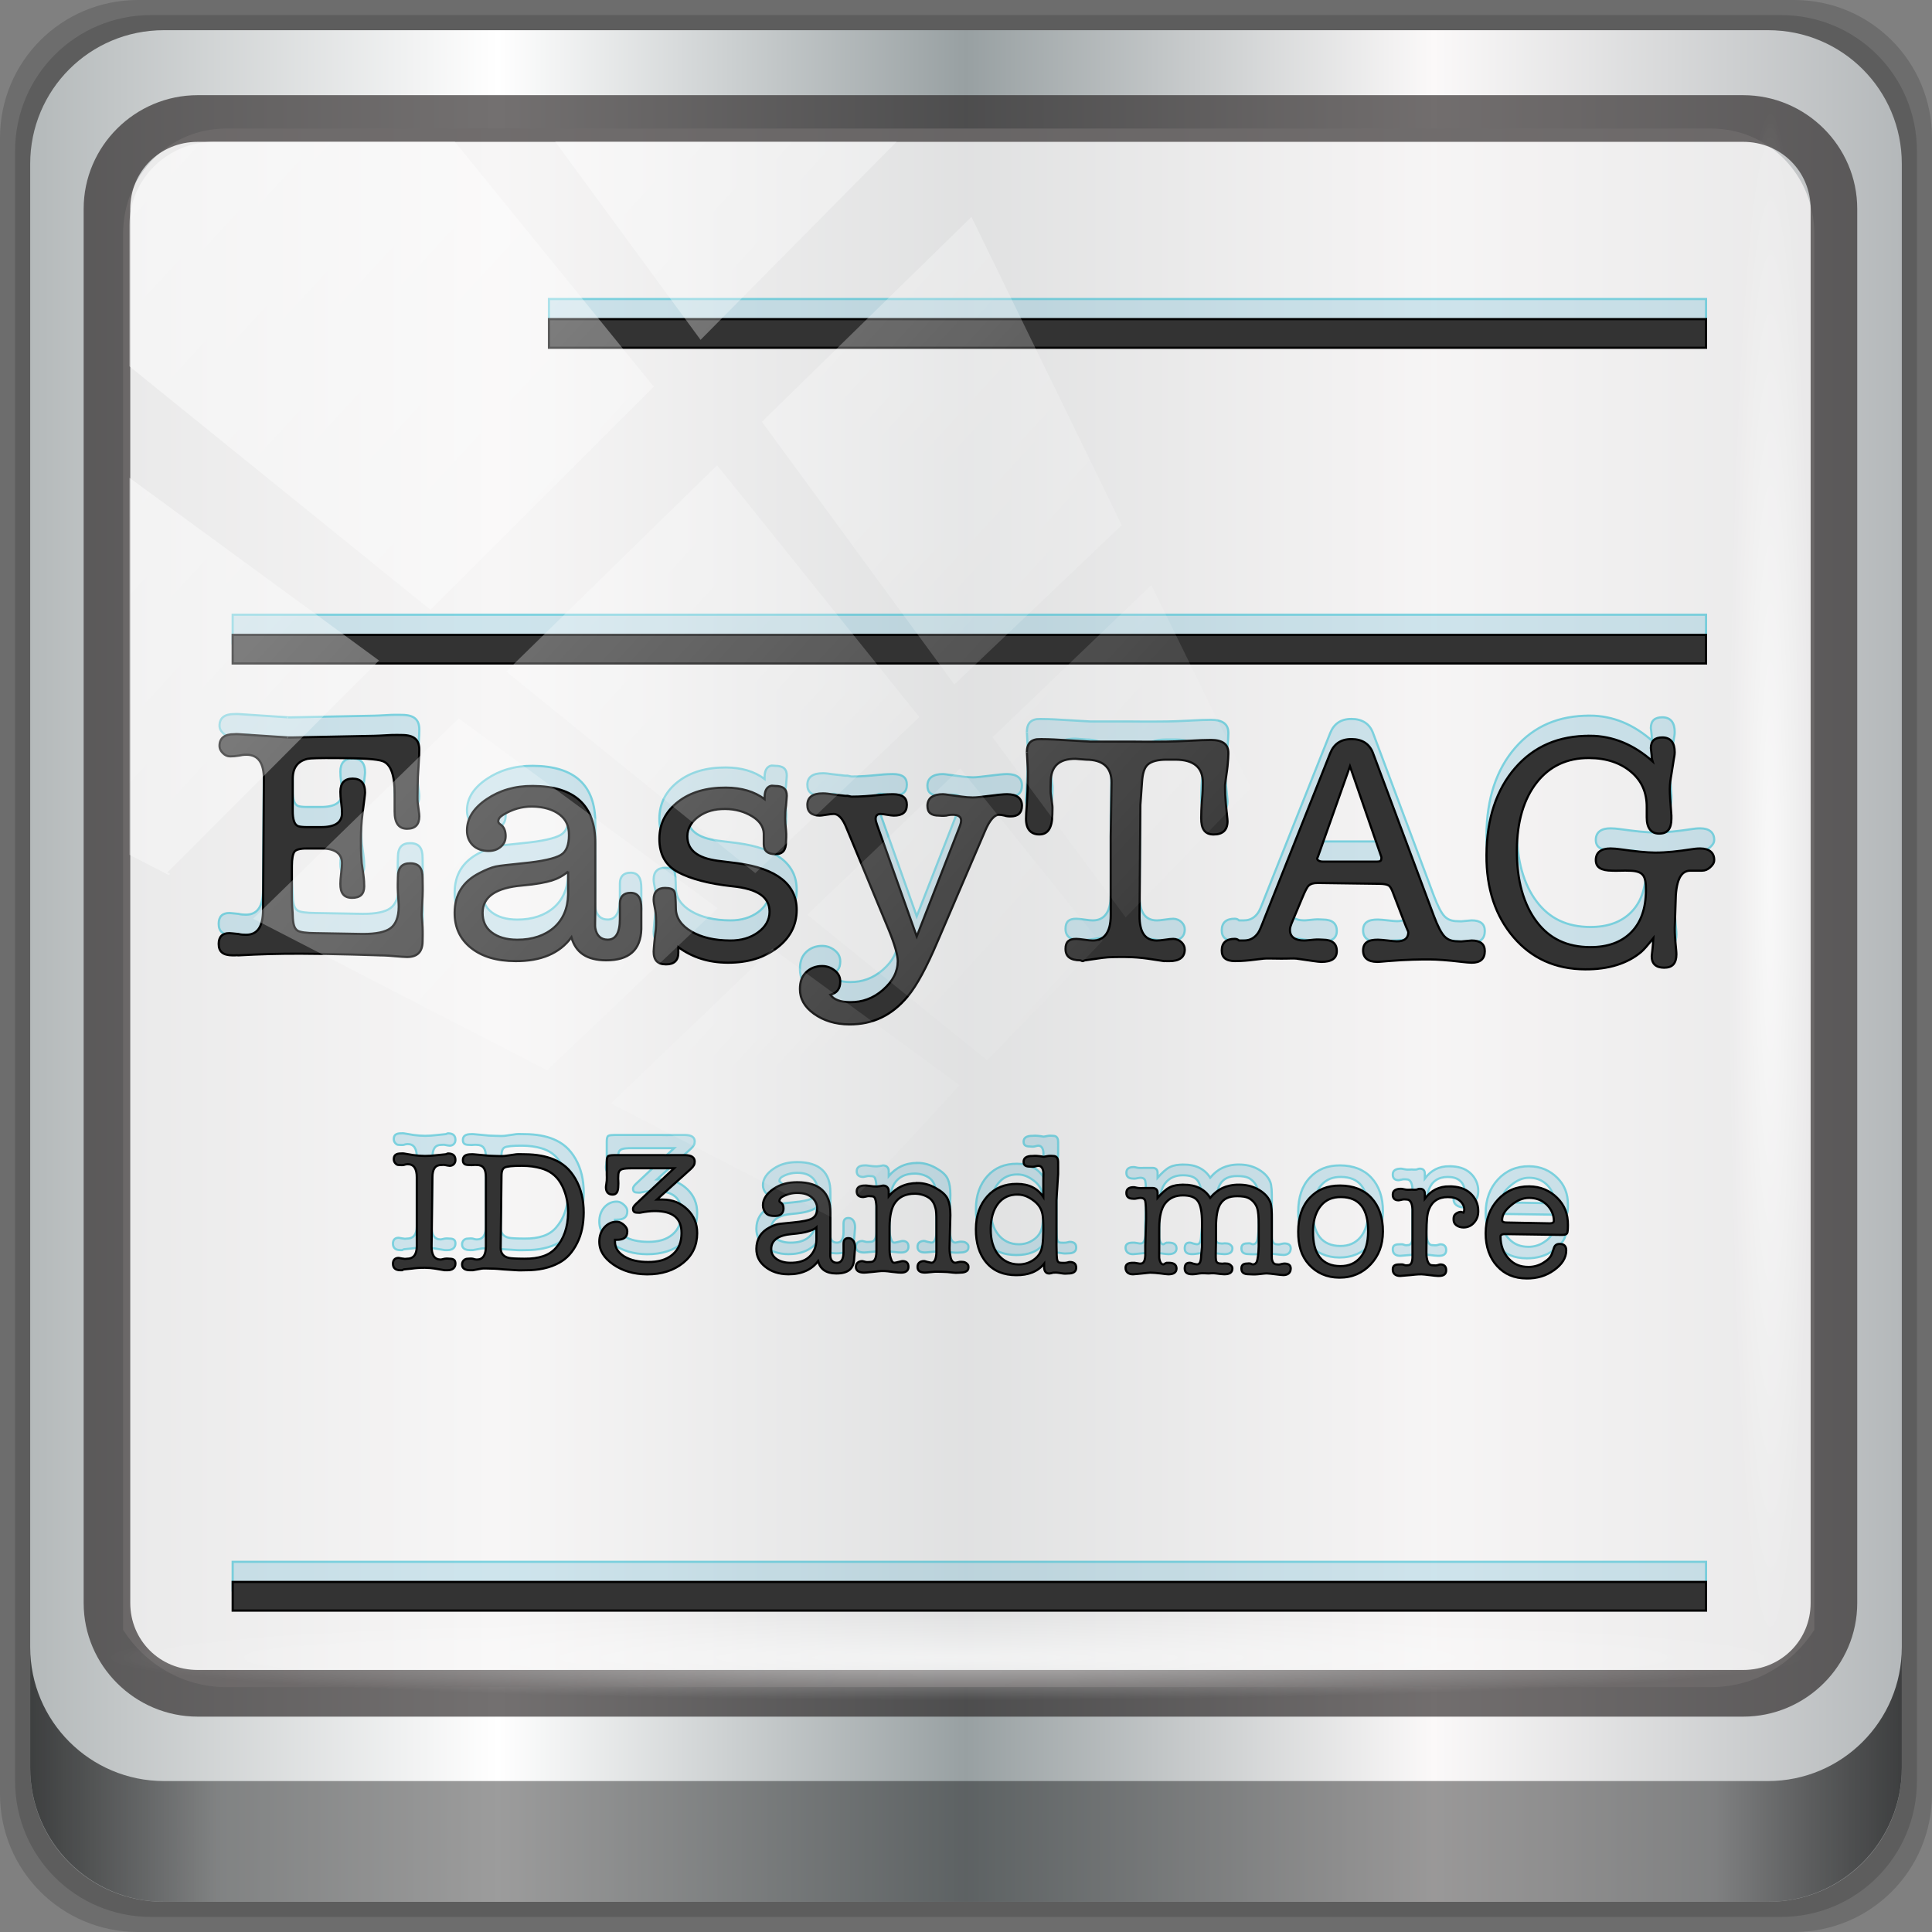 <?xml version="1.0" encoding="UTF-8" standalone="no"?>
<!-- Created with Inkscape (http://www.inkscape.org/) -->

<svg
   xmlns:dc="http://purl.org/dc/elements/1.1/"
   xmlns:cc="http://creativecommons.org/ns#"
   xmlns:rdf="http://www.w3.org/1999/02/22-rdf-syntax-ns#"
   xmlns:svg="http://www.w3.org/2000/svg"
   xmlns="http://www.w3.org/2000/svg"
   xmlns:xlink="http://www.w3.org/1999/xlink"
   xmlns:sodipodi="http://sodipodi.sourceforge.net/DTD/sodipodi-0.dtd"
   xmlns:inkscape="http://www.inkscape.org/namespaces/inkscape"
   width="96"
   height="96"
   viewBox="0 0 96 96"
   version="1.1"
   id="svg1072"
   inkscape:version="0.92.1 r15371"
   sodipodi:docname="easytag.svg">
  <rect x="0" y="0" width="96" height="96" fill="#808080" stroke="none"/>
  <defs
     id="defs1066">
    <linearGradient
       y2="47"
       x2="90"
       y1="47"
       x1="6"
       gradientTransform="matrix(1.107,0,0,1.107,-4.994,-3.621)"
       gradientUnits="userSpaceOnUse"
       id="linearGradient4071"
       xlink:href="#linearGradient6139-0"
       inkscape:collect="always" />
    <linearGradient
       id="linearGradient6139-0">
      <stop
         style="stop-color:#b4b9ba;stop-opacity:1"
         offset="0"
         id="stop6141-2" />
      <stop
         id="stop6151-0"
         offset="0.25"
         style="stop-color:#ffffff;stop-opacity:1;" />
      <stop
         id="stop6147-1"
         offset="0.5"
         style="stop-color:#98a0a2;stop-opacity:1" />
      <stop
         style="stop-color:#fbf9f9;stop-opacity:1;"
         offset="0.75"
         id="stop6149-4" />
      <stop
         style="stop-color:#b4b8ba;stop-opacity:1"
         offset="1"
         id="stop6143-4" />
    </linearGradient>
    <linearGradient
       gradientUnits="userSpaceOnUse"
       y2="88.172"
       x2="94.5"
       y1="88.172"
       x1="1.5"
       id="linearGradient4129"
       xlink:href="#linearGradient3832-0-6-1-1"
       inkscape:collect="always"
       gradientTransform="translate(0.149,0.415)" />
    <linearGradient
       id="linearGradient3832-0-6-1-1">
      <stop
         id="stop3834-6-3-7-1"
         offset="0"
         style="stop-color:#000000;stop-opacity:1;" />
      <stop
         style="stop-color:#000000;stop-opacity:0.588;"
         offset="0.1"
         id="stop3872-2-4" />
      <stop
         id="stop3844-6-2-7-6"
         offset="0.9"
         style="stop-color:#000000;stop-opacity:0.588;" />
      <stop
         id="stop3836-5-0-2-9"
         offset="1"
         style="stop-color:#000000;stop-opacity:1;" />
    </linearGradient>
    <radialGradient
       r="43.199"
       fy="44.893"
       fx="13.948"
       cy="44.893"
       cx="13.948"
       gradientTransform="matrix(0.975,0,0,0.049,34.048,80.582)"
       gradientUnits="userSpaceOnUse"
       id="radialGradient7462"
       xlink:href="#linearGradient3737"
       inkscape:collect="always" />
    <linearGradient
       id="linearGradient3737">
      <stop
         id="stop3739"
         style="stop-color:#ffffff;stop-opacity:1"
         offset="0" />
      <stop
         id="stop3741"
         style="stop-color:#ffffff;stop-opacity:0"
         offset="1" />
    </linearGradient>
    <radialGradient
       r="43.199"
       fy="44.893"
       fx="13.948"
       cy="44.893"
       cx="13.948"
       gradientTransform="matrix(0.888,0,0,0.049,31.96,-90.317)"
       gradientUnits="userSpaceOnUse"
       id="radialGradient7464"
       xlink:href="#linearGradient3737"
       inkscape:collect="always" />
    <linearGradient
       y2="14.514"
       x2="50.528"
       y1="-28.642"
       x1="2.771"
       gradientUnits="userSpaceOnUse"
       id="linearGradient4767"
       xlink:href="#linearGradient3737"
       inkscape:collect="always" />
    <clipPath
       clipPathUnits="userSpaceOnUse"
       id="clipPath4156-4-1">
      <path
         style="opacity:0.6;fill:#ffffff;fill-opacity:1;stroke:none"
         d="m 27.046,-55.695 -14.214,13.321 h 0.061 l 15.653,21.771 10.231,-10.546 C 38.562,-32.302 27.468,-54.819 27.046,-55.695 Z M 9.647,-39.383 -5.241,-25.321 15.988,-7.806 26.372,-18.383 Z m 31.491,12.951 -9.741,9.714 8.945,12.458 7.781,-7.555 z m -49.84,4.379 -13.754,12.982 26.283,13.846 0.061,-0.062 -0.123,-0.062 L 13.599,-5.401 -8.702,-22.053 Z m 38.015,7.401 -9.803,9.775 11.579,9.559 7.628,-7.401 -8.669,-11.009 z m 20.187,5.674 -7.383,7.216 6.188,8.542 5.82,-6.137 z m -32.195,6.322 -9.557,9.498 13.662,7.185 7.934,-7.678 z m 23.312,2.374 -7.107,6.938 8.363,6.907 5.361,-5.674 -0.061,-0.092 -0.092,0.123 -6.464,-8.203 z m -8.73,8.542 -7.505,7.339 10.354,5.458 c 1.397,-1.321 5.675,-6.123 5.851,-6.322 z"
         id="path4158-0-8"
         inkscape:connector-curvature="0" />
    </clipPath>
  </defs>
  <sodipodi:namedview
     id="base"
     pagecolor="#ffffff"
     bordercolor="#666666"
     borderopacity="1.0"
     inkscape:pageopacity="0.0"
     inkscape:pageshadow="2"
     inkscape:zoom="6.2772414"
     inkscape:cx="39.068189"
     inkscape:cy="44.557005"
     inkscape:document-units="px"
     inkscape:current-layer="g2574"
     showgrid="false"
     inkscape:showpageshadow="false"
     units="px"
     inkscape:lockguides="false"
     inkscape:window-width="1280"
     inkscape:window-height="972"
     inkscape:window-x="0"
     inkscape:window-y="26"
     inkscape:window-maximized="1" />
  <g
     inkscape:label="Livello 1"
     inkscape:groupmode="layer"
     id="layer1"
     transform="translate(0,-1026.52)">
    <g
       transform="translate(-0.149,1026.105)"
       style="display:inline"
       id="g2574">
      <path
         inkscape:connector-curvature="0"
         id="path3288"
         d="M 89.292,0.415 H 7.006 c -3.799,0 -6.857,3.058 -6.857,6.857 V 89.558 c 0,3.799 3.058,6.857 6.857,6.857 H 89.292 c 3.799,0 6.857,-3.058 6.857,-6.857 V 7.272 c 0,-3.799 -3.058,-6.857 -6.857,-6.857 z"
         style="display:inline;opacity:0.15;fill:#000000;fill-opacity:1;fill-rule:nonzero;stroke:none" />
      <path
         style="display:inline;opacity:0.15;fill:#000000;fill-opacity:1;fill-rule:nonzero;stroke:none"
         d="M 88.649,1.165 H 7.649 c -3.739,0 -6.75,3.01 -6.75,6.75 V 88.915 c 0,3.74 3.011,6.75 6.75,6.75 H 88.649 c 3.74,0 6.75,-3.01 6.75,-6.75 V 7.915 c 0,-3.739 -3.01,-6.75 -6.75,-6.75 z"
         id="path4085"
         inkscape:connector-curvature="0" />
      <path
         inkscape:connector-curvature="0"
         id="rect4251-1"
         d="M 88.006,1.915 H 8.292 c -3.68,0 -6.643,2.963 -6.643,6.643 V 88.272 c 0,3.68 2.963,6.643 6.643,6.643 H 88.006 c 3.68,0 6.643,-2.963 6.643,-6.643 V 8.558 c 0,-3.68 -2.963,-6.643 -6.643,-6.643 z"
         style="display:inline;fill:url(#linearGradient4071);fill-opacity:1;fill-rule:nonzero;stroke:none" />
      <path
         sodipodi:nodetypes="sscccsccscccsss"
         inkscape:connector-curvature="0"
         id="path3400-6"
         d="m 11.39,6.802 c -2.856,0 -5.124,2.315 -5.124,5.23 v 21.674 7.323 40.373 c 1.097,1.704 2.969,2.844 5.124,2.844 h 4.099 65.589 4.099 c 2.155,0 4.027,-1.14 5.124,-2.844 V 41.029 33.706 12.033 c 0,-2.916 -2.268,-5.23 -5.124,-5.23 z"
         style="display:inline;opacity:0.779;fill:#f5f3f3;fill-opacity:1;fill-rule:nonzero;stroke:none;stroke-width:1.035" />
      <g
         transform="matrix(1.308,0,0,1.308,-14.502,-19.899)"
         style="display:inline;fill:#008ebc;fill-opacity:0.332;stroke:#04afc9;stroke-opacity:1;stroke-width:0.083;stroke-miterlimit:4;stroke-dasharray:none;opacity:0.499"
         id="g853">
        <path
           d="m -82.652,53.717 v 1.424 h 57.533 v -1.424 z m -15.727,15.699 v 1.422 h 73.26 v -1.422 z m 0.082,4.939 c -0.479,-0.003 -0.734,0.192 -0.736,0.572 -5.34e-4,0.152 0.062,0.263 0.164,0.367 0.103,0.104 0.219,0.163 0.367,0.164 0.126,6.54e-4 0.266,-0.011 0.449,-0.041 0.08,-0.02 0.209,-0.042 0.369,-0.041 0.583,0.003 0.862,0.423 0.857,1.227 l -0.041,6.5 c -0.005,0.815 -0.274,1.23 -0.857,1.227 -0.114,-4.97e-4 -0.244,-0.008 -0.369,-0.041 -0.251,-0.023 -0.392,-0.041 -0.449,-0.041 -0.355,-0.002 -0.529,0.183 -0.531,0.531 -0.002,0.393 0.214,0.569 0.695,0.572 0.012,1.55e-4 0.066,-7.1e-5 0.123,0 0.057,-0.014 0.116,-2.78e-4 0.162,0 1.031,-0.057 2.072,-0.089 3.148,-0.082 0.71,0.004 1.562,0.014 2.535,0.041 0.973,0.028 1.389,0.042 1.309,0.041 0.366,0.002 0.638,0.029 0.775,0.041 0.275,0.023 0.487,0.04 0.613,0.041 0.527,0.003 0.774,-0.267 0.777,-0.777 0.001,-0.152 0.012,-0.397 0,-0.695 -0.012,-0.299 -0.042,-0.501 -0.041,-0.654 0.001,-0.195 0.024,-0.496 0.041,-0.898 0.017,-0.402 -9.77e-4,-0.705 0,-0.9 0.003,-0.5 -0.182,-0.732 -0.613,-0.734 -0.408,-0.003 -0.61,0.207 -0.613,0.695 -9.95e-4,0.163 -0.018,0.414 0,0.734 0.018,0.32 0.042,0.573 0.041,0.736 -0.003,0.521 -0.155,0.875 -0.408,1.062 -0.253,0.189 -0.715,0.291 -1.391,0.287 L -94.25,84.248 c -0.47,-0.003 -0.775,-0.046 -0.9,-0.123 -0.171,-0.109 -0.235,-0.343 -0.244,-0.777 8.76e-4,-0.119 -0.032,-0.376 -0.041,-0.734 -0.01,-0.293 -7.44e-4,-0.522 0,-0.695 v -1.021 c 0.002,-0.358 0.048,-0.588 0.123,-0.695 0.075,-0.108 0.281,-0.166 0.613,-0.164 h 0.775 c 0.652,0.004 0.985,0.269 0.982,0.736 -8.9e-4,0.12 -0.012,0.261 -0.041,0.49 -0.03,0.228 -0.04,0.411 -0.041,0.531 -0.003,0.457 0.171,0.693 0.572,0.695 0.412,0.003 0.611,-0.18 0.613,-0.572 7.59e-4,-0.141 -0.008,-0.333 -0.041,-0.572 -0.044,-0.294 -0.071,-0.485 -0.082,-0.572 -0.045,-0.555 -0.042,-0.968 -0.041,-1.186 0.002,-0.381 0.015,-0.809 0.082,-1.309 0.079,-0.587 0.123,-0.934 0.123,-1.021 0.003,-0.468 -0.206,-0.693 -0.613,-0.695 -0.407,-0.003 -0.611,0.219 -0.613,0.654 -9.81e-4,0.163 0.014,0.324 0.041,0.531 0.027,0.206 0.042,0.401 0.041,0.531 -0.002,0.468 -0.351,0.699 -1.062,0.695 h -0.695 c -0.192,-0.001 -0.331,-0.019 -0.41,-0.041 -0.203,-0.066 -0.288,-0.344 -0.285,-0.777 v -0.205 c 3.92e-4,-0.065 -8.22e-4,-0.175 0,-0.326 0.001,-0.152 -5.27e-4,-0.239 0,-0.326 V 76.562 c 0.003,-0.535 0.244,-0.866 0.736,-0.982 0.149,-0.032 0.617,-0.044 1.43,-0.039 1.236,0.008 2.033,0.041 2.33,0.162 0.399,0.166 0.578,0.723 0.572,1.637 v 0.857 c -0.003,0.577 0.206,0.857 0.613,0.859 0.407,0.002 0.611,-0.2 0.613,-0.613 8.89e-4,-0.152 -0.047,-0.38 -0.082,-0.695 -0.018,-0.152 -0.002,-0.438 0,-0.818 0.001,-0.293 0.015,-0.592 0.041,-0.939 0.035,-0.467 0.041,-0.773 0.041,-0.859 0.003,-0.501 -0.264,-0.733 -0.857,-0.736 -0.148,-5.62e-4 -0.349,-0.009 -0.531,0 -0.513,0.028 -0.779,0.042 -0.859,0.041 l -4.129,0.082 h -0.164 c 0.114,5.02e-4 -0.702,-0.044 -2.412,-0.162 -0.16,-0.012 -0.233,1.29e-4 -0.244,0 z m 67.412,0.08 c -1.563,-0.009 -2.79,0.526 -3.721,1.596 -0.931,1.071 -1.419,2.527 -1.43,4.332 -0.01,1.684 0.452,3.041 1.35,4.09 0.898,1.049 2.079,1.585 3.557,1.594 1.179,0.007 2.112,-0.298 2.779,-0.859 0.15,-0.129 0.347,-0.36 0.613,-0.695 -0.014,0.239 -0.029,0.436 -0.041,0.533 l -0.041,0.367 c -0.002,0.38 0.212,0.57 0.613,0.572 0.413,0.003 0.61,-0.212 0.613,-0.654 9.16e-4,-0.13 -0.021,-0.305 -0.041,-0.531 -0.02,-0.227 -0.043,-0.497 -0.041,-0.777 l 0.041,-1.268 c 0.006,-1.057 0.234,-1.597 0.736,-1.594 0.035,1.49e-4 0.107,-9.5e-5 0.164,0 0.056,2.2e-5 0.098,2.9e-5 0.121,0 0.069,2.62e-4 0.15,-7.85e-4 0.287,0 0.16,0.001 0.287,-0.056 0.408,-0.164 0.12,-0.108 0.205,-0.215 0.205,-0.367 0.002,-0.36 -0.238,-0.57 -0.695,-0.572 -0.172,-6.14e-4 -0.311,0.02 -0.449,0.041 -0.629,0.095 -1.238,0.167 -1.799,0.164 -0.435,-0.003 -0.996,-0.063 -1.717,-0.164 -0.183,-0.025 -0.342,-0.04 -0.49,-0.041 -0.469,-0.003 -0.734,0.192 -0.736,0.572 -0.002,0.37 0.266,0.528 0.816,0.531 0.092,5.63e-4 0.239,0.009 0.41,0 0.172,-0.01 0.317,-1.95e-4 0.408,0 0.331,0.002 0.564,0.057 0.695,0.205 0.131,0.149 0.167,0.405 0.164,0.775 -0.005,0.906 -0.252,1.598 -0.736,2.086 -0.483,0.488 -1.163,0.741 -2.045,0.736 -1.145,-0.007 -2.014,-0.416 -2.656,-1.268 -0.642,-0.852 -0.991,-2.045 -0.982,-3.557 0.008,-1.424 0.348,-2.541 0.982,-3.354 0.633,-0.812 1.507,-1.231 2.615,-1.225 0.88,0.006 1.569,0.254 2.086,0.693 0.517,0.439 0.78,1.006 0.775,1.758 v 0.492 c -0.003,0.533 0.211,0.814 0.613,0.816 0.426,0.003 0.61,-0.246 0.613,-0.736 -7.1e-4,-0.098 0,-0.162 0,-0.162 -0.051,-0.675 -0.081,-1.102 -0.08,-1.309 9.68e-4,-0.261 0.039,-0.508 0.08,-0.736 l 0.123,-0.777 c 0.013,-0.076 0.04,-0.174 0.041,-0.326 0.002,-0.468 -0.2,-0.734 -0.613,-0.736 -0.379,-0.002 -0.57,0.172 -0.572,0.531 4.45e-4,0.022 0.021,0.151 0.041,0.369 -2.36e-4,0.022 -0.007,0.132 0.041,0.285 -0.925,-0.822 -1.959,-1.261 -3.107,-1.268 z m -27.35,0.164 c -0.434,-0.002 -0.651,0.198 -0.654,0.654 5.5e-4,-0.087 0.007,0.16 0.041,0.736 0.018,0.294 0.002,0.586 0,0.857 -4.32e-4,0.141 -0.01,0.461 -0.041,0.982 -0.031,0.348 -0.04,0.593 -0.041,0.734 -0.003,0.5 0.231,0.775 0.654,0.777 0.446,0.003 0.65,-0.337 0.654,-1.021 0.001,-0.174 0.012,-0.31 0,-0.408 l -0.082,-0.613 c -0.011,-0.098 -0.001,-0.3 0,-0.572 0.005,-0.76 0.403,-1.151 1.227,-1.146 l 0.531,0.041 c 0.834,0.005 1.272,0.373 1.268,1.145 l -0.041,2.658 v 1.391 1.43 1.145 c -0.005,0.815 -0.327,1.23 -0.898,1.227 -0.092,-2.22e-4 -0.225,-0.013 -0.408,-0.041 -0.183,-0.027 -0.319,-0.04 -0.41,-0.041 -0.366,-0.002 -0.529,0.144 -0.531,0.492 -0.002,0.38 0.233,0.57 0.736,0.572 0.023,3.06e-4 0.066,0.041 0.123,0.041 0.045,-0.011 0.086,-0.042 0.121,-0.041 l 0.859,-0.123 c 0.332,-0.042 0.709,-0.044 1.145,-0.041 0.4,0.002 0.783,0.036 1.104,0.082 l 0.818,0.123 c 0.023,3.14e-4 0.065,-0.012 0.123,0 0.045,2.29e-4 0.098,-3.06e-4 0.121,0 0.515,0.003 0.775,-0.194 0.777,-0.574 4.29e-4,-0.141 -0.056,-0.263 -0.164,-0.367 -0.109,-0.104 -0.26,-0.163 -0.408,-0.164 -0.092,-2.48e-4 -0.225,0.015 -0.408,0.041 -0.184,0.026 -0.317,0.042 -0.408,0.041 -0.584,-0.004 -0.864,-0.411 -0.859,-1.227 l 0.041,-5.518 0.082,-1.145 c 0.025,-0.391 0.101,-0.692 0.285,-0.859 0.184,-0.167 0.518,-0.249 0.941,-0.246 h 0.449 c 0.902,0.005 1.354,0.391 1.35,1.145 -0.001,0.197 -0.006,0.472 -0.041,0.859 -0.034,0.388 -0.04,0.704 -0.041,0.9 -0.003,0.547 0.18,0.814 0.613,0.816 0.445,0.003 0.693,-0.209 0.695,-0.654 0.001,-0.108 -0.042,-0.4 -0.082,-0.857 -0.033,-0.348 -0.042,-0.614 -0.041,-0.777 v -0.164 c 0.035,-0.337 0.093,-0.646 0.123,-0.939 0.03,-0.293 0.04,-0.504 0.041,-0.613 v -0.041 c 0.003,-0.445 -0.288,-0.651 -0.859,-0.654 -0.263,-0.001 -0.635,0.015 -1.104,0.041 -0.525,0.026 -0.887,0.042 -1.104,0.041 -0.994,0.013 -1.611,0.001 -1.84,0 h -1.963 c -0.879,-0.048 -1.333,-0.082 -1.391,-0.082 -0.582,-0.038 -0.944,-0.04 -1.104,-0.041 z m 15.494,0 c -0.537,-0.003 -0.877,0.238 -1.062,0.695 l -3.271,8.217 c -0.163,0.425 -0.257,0.649 -0.326,0.736 -0.162,0.228 -0.386,0.369 -0.695,0.367 h -0.244 c -0.046,-0.042 -0.113,-0.081 -0.205,-0.082 -0.434,-0.003 -0.652,0.193 -0.654,0.572 -0.002,0.357 0.208,0.53 0.654,0.533 0.149,9.68e-4 0.416,-0.008 0.736,-0.041 l 0.695,-0.082 c 0.159,-0.016 0.457,-0.002 0.857,0 0.366,0.003 0.617,-0.02 0.777,0 l 0.857,0.123 c 0.159,0.022 0.277,0.038 0.369,0.039 0.516,0.003 0.773,-0.174 0.775,-0.531 0.002,-0.379 -0.224,-0.569 -0.693,-0.572 -0.103,-6.94e-4 -0.239,-0.02 -0.451,0 -0.212,0.02 -0.376,0.042 -0.49,0.041 -0.447,-0.003 -0.698,-0.184 -0.695,-0.531 7.59e-4,-0.109 0.035,-0.207 0.082,-0.326 l 0.531,-1.268 c 0.139,-0.336 0.242,-0.538 0.328,-0.613 0.086,-0.076 0.221,-0.125 0.449,-0.123 l 3.066,0.041 c 0.228,0.002 0.375,0.038 0.449,0.082 0.073,0.044 0.138,0.152 0.205,0.326 l 0.613,1.596 c 0.09,0.239 0.163,0.366 0.162,0.408 -0.002,0.293 -0.195,0.452 -0.572,0.449 -0.103,-3.79e-4 -0.249,-0.018 -0.449,-0.041 -0.201,-0.022 -0.387,-0.04 -0.49,-0.041 -0.503,-0.003 -0.734,0.163 -0.736,0.531 -0.002,0.368 0.238,0.57 0.695,0.572 0.125,9.42e-4 0.291,-0.02 0.531,-0.039 0.951,-0.078 1.662,-0.084 2.086,-0.082 0.355,0.002 0.874,0.035 1.594,0.121 0.206,0.024 0.364,0.04 0.49,0.041 0.436,0.003 0.652,-0.193 0.654,-0.572 0.001,-0.357 -0.219,-0.529 -0.654,-0.531 l -0.449,0.041 c -0.046,0.014 -0.155,5.08e-4 -0.246,0 -0.298,-0.002 -0.495,-0.08 -0.654,-0.244 -0.159,-0.164 -0.339,-0.511 -0.531,-1.023 l -3.025,-8.094 c -0.169,-0.457 -0.536,-0.692 -1.062,-0.695 z m -0.082,1.35 1.555,4.496 c 0.022,0.065 2.1e-4,0.101 0,0.123 -8.64e-4,0.087 -0.068,0.123 -0.205,0.123 h -2.697 c -0.171,-0.001 -0.287,-0.066 -0.287,-0.164 7.98e-4,-0.011 0.018,-0.017 0.041,-0.082 z M -83.457,76.93 c -0.904,-0.006 -1.651,0.224 -2.289,0.654 -0.638,0.431 -0.979,0.944 -0.982,1.553 -0.002,0.282 0.088,0.54 0.287,0.736 0.199,0.196 0.478,0.285 0.775,0.287 0.252,0.002 0.447,-0.065 0.613,-0.205 0.167,-0.14 0.245,-0.313 0.246,-0.531 0.001,-0.26 -0.086,-0.463 -0.246,-0.572 -0.103,-0.066 -0.121,-0.121 -0.121,-0.164 5.31e-4,-0.119 0.072,-0.218 0.244,-0.326 0.448,-0.269 0.917,-0.413 1.432,-0.41 0.583,0.004 1.064,0.153 1.389,0.41 0.324,0.257 0.454,0.576 0.451,1.021 -0.003,0.468 -0.117,0.809 -0.41,0.98 -0.293,0.172 -0.917,0.318 -1.879,0.41 -0.676,0.072 -1.126,0.115 -1.35,0.162 -0.224,0.048 -0.508,0.167 -0.818,0.328 -0.815,0.419 -1.221,1.062 -1.227,1.963 -0.004,0.728 0.265,1.32 0.818,1.758 0.553,0.438 1.28,0.649 2.207,0.654 1.247,0.007 2.193,-0.376 2.781,-1.186 0.213,0.772 0.778,1.139 1.717,1.145 1.145,0.007 1.729,-0.512 1.758,-1.555 v -0.939 -0.082 c 0.003,-0.521 -0.159,-0.775 -0.531,-0.777 -0.349,-0.002 -0.531,0.188 -0.533,0.531 v 0.777 c -0.004,0.687 -0.212,1.024 -0.613,1.021 -0.321,-0.002 -0.545,-0.193 -0.611,-0.572 -0.022,-0.097 -0.003,-0.379 0,-0.898 v -3.312 c 0.011,-1.895 -1.025,-2.849 -3.107,-2.861 z m 11.814,0 c -0.206,0.075 -0.285,0.269 -0.287,0.572 v 0.082 c -0.511,-0.381 -1.155,-0.568 -1.92,-0.572 -0.97,-0.006 -1.763,0.227 -2.371,0.695 -0.608,0.468 -0.937,1.08 -0.941,1.84 -0.005,0.803 0.325,1.352 0.941,1.676 0.617,0.324 1.518,0.569 2.697,0.695 1.236,0.127 1.844,0.53 1.84,1.268 -0.003,0.412 -0.204,0.753 -0.572,1.021 -0.368,0.269 -0.83,0.412 -1.391,0.408 -0.779,-0.005 -1.42,-0.154 -1.922,-0.449 -0.502,-0.295 -0.767,-0.679 -0.775,-1.145 -0.009,-0.466 -0.02,-0.751 -0.082,-0.859 C -76.488,82.053 -76.635,82.001 -76.875,82 c -0.367,-0.003 -0.57,0.192 -0.572,0.572 -9.68e-4,0.13 0.036,0.303 0.08,0.531 0.044,0.229 0.043,0.476 0.041,0.736 -8.89e-4,0.152 -0.018,0.297 -0.041,0.449 -0.073,0.641 -0.081,0.934 -0.08,0.857 -0.003,0.446 0.189,0.652 0.613,0.654 0.39,0.003 0.611,-0.18 0.613,-0.572 6.47e-4,-0.098 -7.86e-4,-0.176 0,-0.285 0.693,0.512 1.504,0.77 2.451,0.775 1.015,0.006 1.822,-0.255 2.453,-0.734 0.631,-0.479 0.978,-1.1 0.982,-1.881 0.008,-1.28 -0.998,-2.069 -2.943,-2.33 l -0.982,-0.123 c -1.007,-0.136 -1.516,-0.532 -1.512,-1.227 0.002,-0.38 0.215,-0.728 0.572,-0.98 0.357,-0.253 0.782,-0.372 1.309,-0.369 0.515,0.003 0.965,0.134 1.348,0.369 0.382,0.235 0.563,0.533 0.572,0.857 v 0.531 c 0.009,0.347 0.212,0.488 0.572,0.49 0.371,0.002 0.531,-0.197 0.533,-0.611 0.001,-0.131 0.026,-0.324 0,-0.574 -0.027,-0.25 -0.042,-0.442 -0.041,-0.572 0.001,-0.218 0.002,-0.435 0.041,-0.652 0.02,-0.261 0.039,-0.427 0.039,-0.492 0.002,-0.348 -0.195,-0.488 -0.572,-0.49 -0.092,-5.38e-4 -0.175,-0.025 -0.244,0 z m 2.615,0.369 c -0.527,-0.003 -0.773,0.2 -0.775,0.572 -0.002,0.35 0.212,0.529 0.613,0.531 0.057,7.45e-4 0.149,-0.013 0.326,-0.041 0.178,-0.028 0.3,-0.041 0.369,-0.041 0.252,0.002 0.461,0.247 0.652,0.736 l 0.205,0.49 1.881,4.537 c 0.305,0.741 0.451,1.283 0.449,1.555 -0.003,0.532 -0.248,1.003 -0.736,1.43 -0.489,0.426 -1.029,0.617 -1.635,0.613 -0.481,-0.003 -0.811,-0.128 -0.98,-0.367 0.335,-0.096 0.488,-0.307 0.49,-0.654 0.001,-0.217 -0.075,-0.384 -0.246,-0.531 -0.171,-0.148 -0.388,-0.245 -0.652,-0.246 -0.332,-0.002 -0.611,0.117 -0.818,0.328 -0.207,0.211 -0.285,0.479 -0.287,0.816 -0.003,0.479 0.223,0.886 0.695,1.227 0.473,0.34 1.06,0.527 1.758,0.531 1.167,0.007 2.119,-0.447 2.902,-1.389 0.461,-0.552 0.951,-1.473 1.473,-2.699 l 2.371,-5.52 c 0.232,-0.553 0.478,-0.818 0.695,-0.816 0.057,4.06e-4 0.137,0.005 0.285,0.041 0.057,0.024 0.173,0.041 0.287,0.041 0.377,0.003 0.57,-0.176 0.572,-0.531 0.002,-0.367 -0.244,-0.569 -0.736,-0.572 -0.194,-8.77e-4 -0.481,0.033 -0.859,0.08 -0.378,0.046 -0.663,0.083 -0.857,0.082 -0.183,-0.001 -0.371,-0.018 -0.531,-0.041 l -0.613,-0.082 c -0.16,-0.023 -0.259,-0.039 -0.328,-0.039 -0.493,-0.004 -0.773,0.2 -0.775,0.572 -0.002,0.351 0.193,0.488 0.572,0.49 0.057,4.05e-4 0.183,0.023 0.367,0 0.081,-0.024 0.19,-0.042 0.328,-0.041 0.264,0.002 0.409,0.1 0.408,0.285 -9.16e-4,0.087 -0.024,0.176 -0.082,0.328 l -2.125,5.438 -1.963,-5.52 c -0.045,-0.131 -0.082,-0.241 -0.082,-0.328 0.001,-0.153 0.085,-0.245 0.246,-0.244 0.069,2.49e-4 0.177,0.016 0.326,0.041 0.149,0.025 0.259,0.041 0.328,0.041 0.436,0.003 0.65,-0.17 0.652,-0.531 0.002,-0.361 -0.213,-0.528 -0.693,-0.531 -0.115,-5.24e-4 -0.34,0.004 -0.695,0.039 -0.47,0.047 -0.937,0.084 -1.35,0.082 -0.057,-4.06e-4 -0.125,-0.029 -0.205,-0.041 -0.08,-3.53e-4 -0.11,1.29e-4 -0.121,0 l -0.695,-0.08 c -0.092,-0.013 -0.238,-0.04 -0.41,-0.041 z m -12.672,3.883 v 1.145 c -0.015,0.693 -0.252,1.241 -0.695,1.635 -0.443,0.393 -1.073,0.618 -1.84,0.613 -0.538,-0.003 -0.955,-0.127 -1.268,-0.367 -0.313,-0.24 -0.451,-0.569 -0.449,-0.98 0.005,-0.791 0.663,-1.238 1.963,-1.35 0.719,-0.061 1.191,-0.161 1.471,-0.246 0.28,-0.085 0.566,-0.234 0.818,-0.449 z m -8.299,14.021 c -0.264,-0.001 -0.368,0.086 -0.369,0.287 -7.71e-4,0.08 0.029,0.15 0.082,0.205 0.053,0.054 0.086,0.079 0.164,0.08 0.066,1.83e-4 0.15,0.017 0.246,0 0.042,-0.011 0.119,-0.04 0.203,-0.039 0.306,0.002 0.451,0.23 0.449,0.652 v 3.436 c -0.003,0.428 -0.185,0.615 -0.49,0.613 -0.06,-2.2e-4 -0.096,0.019 -0.162,0 -0.131,-0.012 -0.216,-0.041 -0.246,-0.041 -0.186,-0.002 -0.286,0.101 -0.287,0.285 -0.002,0.206 0.112,0.327 0.369,0.328 0.018,-9e-5 0.052,-3.5e-4 0.082,0 0.03,-0.005 0.07,-0.041 0.082,-0.041 l 0.408,-0.041 c 0.197,-0.028 0.402,-0.043 0.654,-0.041 0.174,0.001 0.334,0.017 0.49,0.041 l 0.49,0.082 c 0.018,-1.4e-4 0.018,-0.006 0.041,0 0.03,3.4e-4 0.069,-1e-5 0.082,0 0.263,0.002 0.407,-0.122 0.408,-0.328 0.001,-0.183 -0.1,-0.243 -0.285,-0.244 -0.048,-3e-4 -0.132,-0.017 -0.246,0 -0.078,0.012 -0.158,0.042 -0.205,0.041 -0.306,-0.002 -0.452,-0.226 -0.449,-0.654 l 0.041,-3.436 c 0.002,-0.422 0.144,-0.615 0.449,-0.613 0.084,1.3e-4 0.122,-0.012 0.164,0 0.101,0.018 0.187,0.04 0.246,0.041 0.078,6.15e-4 0.148,-0.026 0.203,-0.08 0.054,-0.054 0.082,-0.125 0.082,-0.205 0.001,-0.201 -0.103,-0.327 -0.367,-0.328 -0.036,1.31e-4 -0.075,0.035 -0.123,0.041 l -0.408,0.041 c -0.222,0.027 -0.428,0.042 -0.613,0.041 -0.192,-0.002 -0.393,-0.017 -0.572,-0.041 L -89.875,95.203 c -0.048,-0.007 -0.087,2.89e-4 -0.123,0 z m 3.475,0.041 c -0.27,-0.001 -0.407,0.089 -0.408,0.287 -0.002,0.181 0.1,0.243 0.285,0.244 0.054,6.93e-4 0.139,0.015 0.246,0 0.072,-0.01 0.108,-2.4e-4 0.162,0 0.306,0.002 0.454,0.185 0.451,0.613 v 3.436 c -0.003,0.428 -0.145,0.656 -0.451,0.654 -0.084,-0.001 -0.162,-0.029 -0.203,-0.041 -0.096,-0.019 -0.18,1.8e-4 -0.246,0 -0.079,-6.5e-4 -0.149,0.026 -0.203,0.08 -0.054,0.055 -0.082,0.125 -0.082,0.205 -7.84e-4,0.201 0.15,0.286 0.408,0.287 0.018,-5e-5 0.011,-3.5e-4 0.041,0 0.03,-0.006 0.07,5e-5 0.082,0 l 0.449,-0.082 c 0.126,-0.016 0.251,-10e-4 0.449,0 0.228,0.001 0.444,0.023 0.654,0.041 l 0.654,0.041 c 0.138,0.012 0.276,-8.6e-4 0.408,0 0.654,0.004 1.214,-0.115 1.678,-0.369 0.386,-0.208 0.675,-0.534 0.898,-0.98 0.226,-0.446 0.322,-0.954 0.326,-1.514 0.003,-0.633 -0.132,-1.195 -0.408,-1.676 -0.277,-0.481 -0.625,-0.784 -1.104,-0.98 -0.365,-0.15 -0.844,-0.243 -1.391,-0.246 -0.186,-6.41e-4 -0.335,-0.011 -0.449,0 l -0.572,0.082 c -0.169,0.017 -0.322,6.92e-4 -0.49,0 -0.205,-0.002 -0.434,-0.017 -0.613,-0.041 l -0.449,-0.041 c -0.048,-0.007 -0.093,3.18e-4 -0.123,0 z m 7.277,0.041 c -0.239,-7.85e-4 -0.391,0.004 -0.451,0.041 -0.06,0.037 -0.079,0.133 -0.08,0.287 -1.31e-4,0.097 7.49e-4,0.205 0,0.285 1.31e-4,0.08 10e-4,0.209 0,0.369 -4.18e-4,0.069 0.01,0.146 0,0.285 -0.011,0.14 -0.041,0.26 -0.041,0.328 -0.001,0.245 0.122,0.366 0.326,0.367 0.209,0.001 0.285,-0.151 0.287,-0.449 5.1e-4,-0.058 0.011,-0.137 0,-0.246 -0.011,-0.109 -1.5e-5,-0.187 0,-0.244 9.59e-4,-0.178 0.053,-0.283 0.203,-0.328 0.078,-0.028 0.256,-0.042 0.49,-0.041 h 2.086 l -1.881,1.758 c -0.097,0.091 -0.164,0.178 -0.164,0.246 -0.001,0.149 0.062,0.202 0.205,0.203 0.048,-1.57e-4 0.109,0.012 0.164,0 0.252,-0.052 0.5,-0.081 0.734,-0.08 0.888,0.006 1.312,0.361 1.309,1.104 -0.003,0.421 -0.129,0.793 -0.449,1.062 -0.319,0.269 -0.729,0.371 -1.227,0.367 -0.445,-0.002 -0.86,-0.079 -1.186,-0.285 -0.326,-0.206 -0.451,-0.458 -0.449,-0.736 v -0.082 h 0.082 c 0.352,0.002 0.529,-0.124 0.531,-0.408 7.02e-4,-0.143 -0.067,-0.239 -0.164,-0.328 -0.099,-0.089 -0.211,-0.161 -0.367,-0.162 -0.239,-0.001 -0.45,0.102 -0.613,0.285 -0.163,0.184 -0.244,0.428 -0.246,0.695 -0.003,0.467 0.247,0.831 0.695,1.145 0.448,0.312 1.004,0.486 1.676,0.49 0.732,0.004 1.332,-0.193 1.799,-0.572 0.468,-0.38 0.691,-0.866 0.695,-1.471 0.002,-0.485 -0.165,-0.873 -0.49,-1.186 -0.325,-0.313 -0.717,-0.487 -1.227,-0.49 -0.024,1.11e-4 -0.07,2.06e-4 -0.123,0 -0.059,-6.34e-4 -0.128,2.89e-4 -0.164,0 l 1.678,-1.514 c 0.151,-0.135 0.202,-0.237 0.203,-0.367 0.001,-0.205 -0.137,-0.326 -0.49,-0.328 -0.191,-0.001 -0.387,-0.003 -0.531,0 -0.287,0.009 -0.494,8.78e-4 -0.613,0 z m 20.645,0.041 c -0.301,-0.002 -0.448,0.097 -0.449,0.287 -9.97e-4,0.185 0.104,0.243 0.326,0.244 0.048,-1.96e-4 0.117,0.019 0.205,0 0.087,-0.018 0.155,-0.042 0.203,-0.041 0.138,8.62e-4 0.217,0.11 0.246,0.287 0.013,0.052 0.001,0.18 0,0.408 v 0.859 c -0.291,-0.441 -0.714,-0.651 -1.309,-0.654 -0.612,-0.004 -1.103,0.201 -1.471,0.613 -0.369,0.411 -0.569,0.945 -0.572,1.635 -0.005,0.684 0.162,1.251 0.531,1.676 0.369,0.424 0.86,0.61 1.471,0.613 0.605,0.004 1.071,-0.171 1.391,-0.572 v 0.123 0.041 c -0.002,0.206 0.084,0.325 0.246,0.326 0.054,2.7e-4 0.13,-0.024 0.203,-0.041 0.12,-0.011 0.187,-3.7e-4 0.205,0 0.059,1.8e-4 0.161,0.026 0.285,0.041 0.122,0.015 0.185,-7.4e-4 0.246,0 0.271,0.001 0.407,-0.092 0.408,-0.285 2.53e-4,-0.187 -0.099,-0.286 -0.326,-0.287 -0.037,-4.2e-4 -0.105,0.032 -0.205,0.041 -0.042,0.009 -0.126,2.7e-4 -0.205,0 -0.117,-6.8e-4 -0.173,-0.031 -0.203,-0.123 -0.031,-0.091 -0.037,-0.357 -0.041,-0.734 v -1.432 -0.818 c 7.07e-4,-0.149 0.026,-0.366 0.041,-0.652 0.021,-0.405 0.041,-0.62 0.041,-0.654 0.006,-0.286 -0.005,-0.434 0,-0.451 v -0.121 c 0.002,-0.228 -0.078,-0.326 -0.246,-0.328 -0.054,-2.75e-4 -0.141,-0.014 -0.244,0 -0.102,0.013 -0.192,0.041 -0.246,0.041 -0.006,-4.19e-4 -0.094,-0.026 -0.287,-0.041 -0.126,-0.015 -0.196,2.67e-4 -0.244,0 z m -25.387,0.49 c 0.372,0.002 0.676,0.048 0.939,0.123 0.413,0.116 0.746,0.34 0.98,0.736 0.235,0.397 0.372,0.902 0.369,1.471 -0.005,0.727 -0.22,1.319 -0.613,1.76 -0.326,0.368 -0.834,0.536 -1.555,0.531 -0.415,-0.002 -0.686,-0.018 -0.775,-0.041 -0.27,-0.058 -0.412,-0.229 -0.41,-0.49 l 0.041,-3.598 c 0.001,-0.239 0.059,-0.359 0.164,-0.41 0.106,-0.05 0.385,-0.085 0.859,-0.082 z m 13.695,0.818 c -0.474,-0.003 -0.851,0.1 -1.186,0.326 -0.334,0.227 -0.532,0.499 -0.533,0.818 -0.001,0.149 0.059,0.305 0.164,0.408 0.104,0.103 0.253,0.122 0.41,0.123 0.133,-2.6e-5 0.239,-0.009 0.326,-0.082 0.088,-0.075 0.123,-0.171 0.123,-0.285 7.72e-4,-0.137 -0.038,-0.23 -0.123,-0.287 -0.054,-0.035 -0.083,-0.059 -0.082,-0.082 -1.2e-5,-0.063 0.033,-0.147 0.123,-0.203 0.236,-0.142 0.507,-0.207 0.777,-0.205 0.305,0.001 0.523,0.07 0.693,0.205 0.17,0.135 0.288,0.338 0.287,0.572 -0.002,0.245 -0.092,0.399 -0.246,0.49 -0.153,0.09 -0.475,0.157 -0.98,0.205 -0.354,0.038 -0.619,0.058 -0.736,0.082 -0.117,0.025 -0.246,0.077 -0.408,0.162 -0.427,0.22 -0.651,0.589 -0.654,1.062 -0.002,0.383 0.159,0.671 0.449,0.9 0.29,0.23 0.658,0.365 1.145,0.367 0.655,0.004 1.164,-0.23 1.473,-0.654 0.112,0.407 0.406,0.611 0.898,0.613 0.6,0.004 0.886,-0.229 0.9,-0.775 l 0.041,-0.49 v -0.041 c 0.002,-0.274 -0.132,-0.45 -0.328,-0.451 -0.184,-9.64e-4 -0.243,0.107 -0.244,0.287 v 0.408 c -0.002,0.361 -0.117,0.533 -0.328,0.531 -0.169,-7.5e-4 -0.292,-0.086 -0.326,-0.285 -0.011,-0.051 -0.001,-0.216 0,-0.49 v -1.719 c 0.006,-0.996 -0.543,-1.505 -1.635,-1.512 z m 5.969,0.041 c -0.601,-0.004 -1.067,0.223 -1.432,0.654 v -0.246 c 7.95e-4,-0.176 -0.113,-0.284 -0.287,-0.285 -0.006,-4.32e-4 -0.089,0.027 -0.244,0.041 -0.072,0.015 -0.151,5.01e-4 -0.246,0 l -0.326,-0.041 c -0.024,-0.006 -0.045,-6.7e-5 -0.082,0 -0.269,-0.002 -0.407,0.095 -0.408,0.285 -5.43e-4,0.185 0.107,0.286 0.326,0.287 0.043,3.66e-4 0.122,-0.026 0.205,-0.041 0.082,-0.014 0.119,6.2e-5 0.162,0 0.097,0.001 0.166,0.01 0.205,0.082 0.039,0.072 0.071,0.214 0.082,0.408 v 0.326 1.023 0.939 c -0.008,0.33 -0.104,0.492 -0.287,0.49 -0.08,-2.6e-4 -0.161,0.017 -0.244,0 -0.083,-0.016 -0.134,-0.041 -0.164,-0.041 -0.196,-10e-4 -0.325,0.105 -0.326,0.287 -0.001,0.193 0.155,0.283 0.408,0.285 0.036,3e-4 0.185,-0.011 0.449,-0.039 0.21,-0.022 0.364,-0.042 0.49,-0.041 0.162,0.001 0.319,0.023 0.451,0.041 0.264,0.036 0.401,0.039 0.449,0.039 0.24,0.002 0.366,-0.101 0.367,-0.285 0.001,-0.191 -0.099,-0.286 -0.285,-0.287 -0.053,-1.9e-4 -0.121,0.022 -0.205,0.041 -0.084,0.018 -0.157,0.041 -0.205,0.041 -0.096,-5.3e-4 -0.127,-0.071 -0.162,-0.162 -0.036,-0.092 -0.084,-0.241 -0.082,-0.492 v -1.145 c 0.003,-0.535 0.099,-0.923 0.244,-1.145 0.211,-0.324 0.544,-0.493 1.023,-0.49 0.251,0.002 0.499,0.073 0.695,0.205 0.179,0.121 0.275,0.314 0.326,0.531 0.03,0.114 0.044,0.311 0.041,0.613 v 0.654 0.49 0.449 c -0.014,0.314 -0.1,0.491 -0.246,0.49 -0.031,6e-5 -0.087,-0.019 -0.203,-0.041 -0.06,-0.011 -0.116,-0.04 -0.164,-0.041 -0.208,-8.5e-4 -0.325,0.111 -0.326,0.287 -0.001,0.199 0.128,0.284 0.367,0.285 0.019,-3e-5 0.149,-0.005 0.449,-0.039 0.102,-0.011 0.252,-0.001 0.408,0 0.168,7.2e-4 0.341,0.015 0.533,0.039 0.191,0.024 0.324,-1.3e-4 0.408,0 0.101,4.4e-4 0.213,-0.024 0.285,-0.08 0.072,-0.056 0.082,-0.12 0.082,-0.205 7.72e-4,-0.074 -0.025,-0.112 -0.082,-0.164 -0.056,-0.051 -0.125,-0.081 -0.203,-0.082 -0.036,1.7e-4 -0.077,-0.012 -0.164,0 -0.087,0.013 -0.152,0.041 -0.205,0.041 -0.131,-7.9e-4 -0.215,-0.132 -0.244,-0.326 -0.006,-0.046 -0.043,-0.163 -0.041,-0.408 l 0.041,-1.637 c 0.002,-0.314 -0.041,-0.581 -0.123,-0.775 -0.101,-0.235 -0.326,-0.413 -0.613,-0.572 -0.288,-0.158 -0.574,-0.244 -0.898,-0.246 z m 13.244,0.082 c -0.288,-0.001 -0.502,0.03 -0.695,0.123 -0.193,0.093 -0.395,0.287 -0.613,0.531 v -0.246 c 4.61e-4,-0.165 -0.101,-0.243 -0.244,-0.244 h -0.246 c -0.006,-5e-6 -0.005,2.9e-4 -0.041,0 -0.036,-2.89e-4 -0.091,-1.05e-4 -0.121,0 -0.084,-5.63e-4 -0.173,0.011 -0.287,0 -0.114,-0.01 -0.18,-0.04 -0.246,-0.041 -0.246,-0.001 -0.366,0.092 -0.367,0.285 -0.001,0.182 0.104,0.286 0.326,0.287 0.037,-1.05e-4 0.062,0.011 0.123,0 0.143,-0.03 0.222,-0.041 0.246,-0.041 0.12,8.79e-4 0.219,0.043 0.244,0.162 0.027,0.12 0.043,0.416 0.041,0.9 l -0.041,1.309 v 0.49 c -0.014,0.279 -0.08,0.41 -0.244,0.408 -0.019,0 -0.035,0.005 -0.041,0 l -0.246,-0.041 c -0.012,-3.9e-4 -0.017,0.005 -0.041,0 -0.024,8e-5 -0.029,-2e-5 -0.041,0 -0.232,-10e-4 -0.365,0.067 -0.367,0.246 -0.002,0.196 0.128,0.325 0.367,0.326 0.055,3.1e-4 0.194,-0.019 0.451,-0.041 0.193,-0.016 0.336,-0.042 0.408,-0.041 0.144,7.7e-4 0.327,0.016 0.531,0.041 0.15,0.018 0.266,0.04 0.369,0.041 0.27,0.001 0.406,-0.101 0.408,-0.285 2.8e-5,-0.19 -0.135,-0.285 -0.369,-0.287 -0.018,9e-5 -0.015,-7e-5 -0.039,0 -0.024,0.007 -0.071,3.7e-4 -0.082,0 -0.096,0.03 -0.134,0.082 -0.164,0.082 -0.107,-9.1e-4 -0.183,-0.132 -0.205,-0.326 -0.005,-0.04 -5.14e-4,-0.182 0,-0.41 v -1.104 c 0.003,-0.554 0.112,-0.964 0.287,-1.186 0.211,-0.273 0.503,-0.41 0.898,-0.408 0.361,0.002 0.596,0.089 0.736,0.285 0.14,0.195 0.208,0.567 0.205,1.064 v 0.693 c 4.62e-4,0.005 0.001,0.061 0,0.164 -3.92e-4,0.12 8.85e-4,0.243 0,0.369 l -0.041,0.408 c -0.008,0.291 -0.062,0.45 -0.205,0.449 -0.042,1.5e-4 -0.121,-0.018 -0.205,-0.041 -0.035,-0.015 -0.096,-0.04 -0.162,-0.041 -0.18,-10e-4 -0.245,0.108 -0.246,0.287 -0.001,0.196 0.124,0.284 0.369,0.285 0.114,4.8e-4 0.217,-0.019 0.367,-0.041 0.15,-0.023 0.323,-9.2e-4 0.449,0 0.089,4.9e-4 0.194,-0.024 0.369,0 0.177,0.024 0.318,0.04 0.408,0.041 0.282,0.002 0.408,-0.097 0.408,-0.285 0.001,-0.079 -0.025,-0.11 -0.082,-0.164 -0.057,-0.054 -0.119,-0.081 -0.203,-0.082 -0.036,1.6e-4 -0.096,-0.012 -0.164,0 -0.069,0.013 -0.087,7.4e-4 -0.123,0 -0.114,-4.8e-4 -0.218,-0.03 -0.244,-0.164 -0.026,-0.135 -0.003,-0.486 0,-1.021 v -0.613 c 0.003,-0.553 0.071,-0.923 0.203,-1.145 0.169,-0.278 0.434,-0.411 0.859,-0.408 0.22,0.001 0.44,0.019 0.613,0.123 0.172,0.104 0.305,0.27 0.367,0.449 0.062,0.18 0.084,0.464 0.082,0.857 v 0.572 0.492 c -0.008,0.388 -0.054,0.638 -0.082,0.734 -0.028,0.097 -0.103,0.165 -0.205,0.164 -0.059,-1.9e-4 -0.086,-0.028 -0.121,-0.041 -0.095,-0.014 -0.14,3.8e-4 -0.164,0 -0.19,-9.4e-4 -0.286,0.072 -0.287,0.246 -0.001,0.201 0.117,0.284 0.369,0.285 0.102,9.7e-4 0.255,0.019 0.449,0 0.195,-0.02 0.347,-0.042 0.449,-0.041 0.096,1e-4 0.228,0.02 0.41,0.041 0.183,0.022 0.318,0.04 0.408,0.041 0.24,8.8e-4 0.365,-0.125 0.367,-0.326 6.32e-4,-0.173 -0.116,-0.245 -0.326,-0.246 -0.042,-3e-4 -0.121,0.023 -0.205,0.041 -0.083,0.019 -0.122,2.9e-4 -0.164,0 -0.125,-8.2e-4 -0.215,-0.08 -0.244,-0.285 -0.005,-0.052 -0.002,-0.217 0,-0.451 v -0.613 -0.857 c 0.002,-0.406 -0.006,-0.712 -0.082,-0.9 -0.113,-0.28 -0.356,-0.499 -0.654,-0.654 -0.27,-0.138 -0.556,-0.201 -0.898,-0.203 -0.33,-0.002 -0.609,0.068 -0.818,0.164 -0.21,0.096 -0.408,0.251 -0.613,0.49 -0.272,-0.436 -0.721,-0.651 -1.309,-0.654 z m 7.768,0.041 c -0.643,-0.003 -1.128,0.203 -1.512,0.613 -0.385,0.411 -0.568,0.981 -0.572,1.676 -0.003,0.696 0.156,1.219 0.531,1.635 0.376,0.415 0.881,0.651 1.512,0.654 0.648,0.004 1.161,-0.234 1.555,-0.654 0.393,-0.42 0.61,-0.939 0.613,-1.635 0.006,-0.696 -0.195,-1.269 -0.572,-1.676 -0.375,-0.407 -0.899,-0.609 -1.555,-0.613 z m 5.438,0.041 c -0.521,-0.003 -0.913,0.198 -1.227,0.613 v -0.246 c 0.002,-0.164 -0.091,-0.248 -0.246,-0.246 -0.066,-0.001 -0.113,0.026 -0.162,0.041 -0.108,0.015 -0.198,2.67e-4 -0.246,0 -0.06,-2.22e-4 -0.165,0.016 -0.285,0 -0.12,-0.015 -0.186,-0.041 -0.246,-0.041 -0.258,-0.001 -0.408,0.089 -0.408,0.287 -0.001,0.181 0.088,0.284 0.285,0.285 0.048,3.01e-4 0.119,-0.025 0.205,-0.039 0.083,-0.014 0.157,-2.67e-4 0.205,0 0.161,6.85e-4 0.27,0.154 0.285,0.49 v 1.961 0.451 c -0.014,0.262 -0.093,0.368 -0.244,0.367 -0.025,-4.2e-4 -0.062,0.012 -0.123,0 l -0.123,-0.041 c -0.03,-0.006 -0.103,-1.8e-4 -0.164,0 -0.23,-0.002 -0.326,0.07 -0.326,0.246 -0.002,0.199 0.12,0.325 0.367,0.326 l 0.49,-0.041 c 0.137,-0.011 0.333,-0.043 0.572,-0.041 0.091,6.3e-4 0.229,0.02 0.41,0.041 0.183,0.021 0.318,0.041 0.408,0.041 h 0.041 c 0.247,10e-4 0.367,-0.089 0.367,-0.285 0.001,-0.179 -0.091,-0.286 -0.285,-0.287 -0.048,-2.8e-4 -0.098,0.027 -0.164,0.041 -0.084,0.019 -0.167,6.5e-4 -0.246,0 -0.157,-8.4e-4 -0.256,-0.165 -0.285,-0.49 -0.004,-0.046 -0.003,-0.232 0,-0.613 V 99.088 c 0.003,-0.496 0.026,-0.859 0.123,-1.104 0.159,-0.399 0.473,-0.616 0.939,-0.613 0.229,0.001 0.42,0.047 0.572,0.162 0.151,0.115 0.248,0.286 0.246,0.451 -4.71e-4,0.057 -0.004,0.094 -0.041,0.162 -0.059,-0.018 -0.105,-0.039 -0.123,-0.039 -0.097,-1.83e-4 -0.213,0.05 -0.285,0.121 -0.074,0.071 -0.082,0.155 -0.082,0.246 -4.53e-4,0.114 0.026,0.204 0.121,0.285 0.096,0.08 0.231,0.122 0.369,0.123 0.217,0.001 0.398,-0.088 0.531,-0.244 0.134,-0.156 0.205,-0.321 0.205,-0.572 0.003,-0.353 -0.151,-0.674 -0.41,-0.9 -0.259,-0.227 -0.6,-0.324 -1.021,-0.326 z m 3.965,0 c -0.638,-0.004 -1.154,0.224 -1.553,0.654 -0.398,0.432 -0.609,0.98 -0.613,1.676 -0.003,0.678 0.203,1.231 0.572,1.635 0.37,0.404 0.842,0.61 1.473,0.613 0.505,0.003 0.95,-0.123 1.348,-0.408 0.399,-0.285 0.611,-0.612 0.613,-0.982 5.7e-4,-0.217 -0.104,-0.325 -0.326,-0.326 -0.156,-7.8e-4 -0.245,0.069 -0.287,0.205 l -0.082,0.244 c -0.067,0.211 -0.229,0.355 -0.449,0.49 -0.221,0.135 -0.472,0.207 -0.736,0.205 -0.402,-0.002 -0.711,-0.12 -0.98,-0.408 -0.268,-0.288 -0.41,-0.676 -0.408,-1.105 5.5e-4,-0.046 0.017,-0.061 0.041,-0.08 0.025,-0.02 0.084,-0.042 0.162,-0.041 l 2.863,0.041 c 0.144,8.37e-4 0.214,-0.033 0.244,-0.082 0.03,-0.048 0.04,-0.194 0.041,-0.41 0.004,-0.552 -0.168,-0.988 -0.531,-1.348 -0.364,-0.361 -0.827,-0.569 -1.391,-0.572 z m -25.428,0.408 c 0.314,0.002 0.577,0.137 0.818,0.326 0.205,0.162 0.355,0.368 0.408,0.654 0.029,0.137 0.043,0.395 0.041,0.777 -0.002,0.297 -0.016,0.548 -0.041,0.736 -0.038,0.297 -0.149,0.516 -0.367,0.695 -0.219,0.178 -0.492,0.287 -0.818,0.285 -0.429,-0.003 -0.775,-0.177 -1.021,-0.49 -0.246,-0.312 -0.372,-0.725 -0.369,-1.268 0.002,-0.525 0.128,-0.967 0.369,-1.268 0.24,-0.301 0.556,-0.452 0.98,-0.449 z m 16.066,0.123 c 0.912,0.005 1.358,0.576 1.35,1.717 -0.003,0.542 -0.119,0.964 -0.369,1.268 -0.252,0.304 -0.583,0.452 -1.021,0.449 -0.427,-0.002 -0.786,-0.143 -1.021,-0.449 -0.235,-0.307 -0.331,-0.731 -0.328,-1.268 7.75e-4,-0.074 0,-0.123 0,-0.123 0.026,-0.513 0.168,-0.907 0.41,-1.186 0.241,-0.278 0.56,-0.411 0.98,-0.408 z m 9.361,0.041 c 0.325,0.002 0.62,0.102 0.859,0.326 0.238,0.223 0.369,0.516 0.367,0.818 -2.94e-4,0.08 -0.077,0.124 -0.203,0.123 l -2.168,-0.041 c -0.133,-9.29e-4 -0.203,-0.043 -0.203,-0.123 0.002,-0.285 0.171,-0.508 0.449,-0.736 0.277,-0.23 0.562,-0.369 0.898,-0.367 z m -35.443,1.471 v 0.613 c -0.008,0.365 -0.135,0.653 -0.367,0.859 -0.232,0.206 -0.54,0.288 -0.941,0.285 -0.282,-0.002 -0.531,-0.077 -0.695,-0.203 -0.165,-0.127 -0.245,-0.275 -0.244,-0.492 0.003,-0.416 0.34,-0.676 1.021,-0.734 0.376,-0.032 0.631,-0.078 0.777,-0.123 0.147,-0.044 0.317,-0.092 0.449,-0.205 z m -29.025,17.627 v 1.424 h 73.26 v -1.424 z"
           style="fill:#008ebc;stroke-width:0.108;fill-opacity:0.332;stroke:#04afc9;stroke-opacity:1;stroke-miterlimit:4;stroke-dasharray:none"
           transform="matrix(0.764,0,0,0.764,95.202,-14.15)"
           id="path851"
           inkscape:connector-curvature="0" />
      </g>
      <path
         style="color:#000000;font-style:normal;font-variant:normal;font-weight:normal;font-stretch:normal;font-size:medium;line-height:normal;font-family:Sans;-inkscape-font-specification:Sans;text-indent:0;text-align:start;text-decoration:none;text-decoration-line:none;letter-spacing:normal;word-spacing:normal;text-transform:none;writing-mode:lr-tb;direction:ltr;baseline-shift:baseline;text-anchor:start;display:inline;overflow:visible;visibility:visible;fill:#241f1f;fill-opacity:0.633;stroke:none;stroke-width:2.376;marker:none;enable-background:accumulate"
         d="m 9.974,5.144 c -3.117,0 -5.668,2.54 -5.668,5.646 v 69.278 c 0,3.106 2.551,5.646 5.668,5.646 H 86.766 c 3.117,0 5.668,-2.54 5.668,-5.646 V 10.79 c 0,-3.106 -2.551,-5.646 -5.668,-5.646 z m 0,2.319 H 86.766 c 1.888,0 3.352,1.48 3.352,3.327 v 69.278 c 0,1.846 -1.464,3.327 -3.352,3.327 H 9.974 c -1.888,0 -3.352,-1.48 -3.352,-3.327 V 10.79 c 0,-1.846 1.464,-3.327 3.352,-3.327 z"
         id="path4989"
         inkscape:connector-curvature="0" />
      <path
         id="path4118"
         d="m 1.649,82.259 v 6 c 0,3.68 2.976,6.656 6.656,6.656 H 87.993 c 3.68,0 6.656,-2.976 6.656,-6.656 v -6 c 0,3.68 -2.976,6.656 -6.656,6.656 H 8.305 c -3.68,0 -6.656,-2.976 -6.656,-6.656 z"
         style="display:inline;opacity:0.658;fill:url(#linearGradient4129);fill-opacity:1;fill-rule:nonzero;stroke:none"
         inkscape:connector-curvature="0" />
      <rect
         ry="4.25"
         rx="0"
         y="80.665"
         x="5.524"
         height="4.25"
         width="84.25"
         id="rect4131"
         style="opacity:0.55;fill:url(#radialGradient7462);fill-opacity:1;stroke:none" />
      <rect
         transform="rotate(90)"
         style="opacity:0.669;fill:url(#radialGradient7464);fill-opacity:1;stroke:none"
         id="rect4141"
         width="76.75"
         height="4.25"
         x="5.975"
         y="-90.234"
         rx="0"
         ry="4.25" />
      <g
         id="layer4"
         style="display:inline;stroke:#000000;stroke-opacity:1;stroke-width:0.083;stroke-miterlimit:4;stroke-dasharray:none"
         transform="matrix(1.308,0,0,1.308,-14.502,-18.899)">
        <path
           inkscape:connector-curvature="0"
           id="path4038"
           transform="matrix(0.764,0,0,0.764,95.202,-14.15)"
           style="fill:#333333;stroke-width:0.108;stroke:#000000;stroke-opacity:1;stroke-miterlimit:4;stroke-dasharray:none"
           d="m -82.652,53.717 v 1.424 h 57.533 v -1.424 z m -15.727,15.699 v 1.422 h 73.26 v -1.422 z m 0.082,4.939 c -0.479,-0.003 -0.734,0.192 -0.736,0.572 -5.34e-4,0.152 0.062,0.263 0.164,0.367 0.103,0.104 0.219,0.163 0.367,0.164 0.126,6.54e-4 0.266,-0.011 0.449,-0.041 0.08,-0.02 0.209,-0.042 0.369,-0.041 0.583,0.003 0.862,0.423 0.857,1.227 l -0.041,6.5 c -0.005,0.815 -0.274,1.23 -0.857,1.227 -0.114,-4.97e-4 -0.244,-0.008 -0.369,-0.041 -0.251,-0.023 -0.392,-0.041 -0.449,-0.041 -0.355,-0.002 -0.529,0.183 -0.531,0.531 -0.002,0.393 0.214,0.569 0.695,0.572 0.012,1.55e-4 0.066,-7.1e-5 0.123,0 0.057,-0.014 0.116,-2.78e-4 0.162,0 1.031,-0.057 2.072,-0.089 3.148,-0.082 0.71,0.004 1.562,0.014 2.535,0.041 0.973,0.028 1.389,0.042 1.309,0.041 0.366,0.002 0.638,0.029 0.775,0.041 0.275,0.023 0.487,0.04 0.613,0.041 0.527,0.003 0.774,-0.267 0.777,-0.777 0.001,-0.152 0.012,-0.397 0,-0.695 -0.012,-0.299 -0.042,-0.501 -0.041,-0.654 0.001,-0.195 0.024,-0.496 0.041,-0.898 0.017,-0.402 -9.77e-4,-0.705 0,-0.9 0.003,-0.5 -0.182,-0.732 -0.613,-0.734 -0.408,-0.003 -0.61,0.207 -0.613,0.695 -9.95e-4,0.163 -0.018,0.414 0,0.734 0.018,0.32 0.042,0.573 0.041,0.736 -0.003,0.521 -0.155,0.875 -0.408,1.062 -0.253,0.189 -0.715,0.291 -1.391,0.287 L -94.25,84.248 c -0.47,-0.003 -0.775,-0.046 -0.9,-0.123 -0.171,-0.109 -0.235,-0.343 -0.244,-0.777 8.76e-4,-0.119 -0.032,-0.376 -0.041,-0.734 -0.01,-0.293 -7.44e-4,-0.522 0,-0.695 v -1.021 c 0.002,-0.358 0.048,-0.588 0.123,-0.695 0.075,-0.108 0.281,-0.166 0.613,-0.164 h 0.775 c 0.652,0.004 0.985,0.269 0.982,0.736 -8.9e-4,0.12 -0.012,0.261 -0.041,0.49 -0.03,0.228 -0.04,0.411 -0.041,0.531 -0.003,0.457 0.171,0.693 0.572,0.695 0.412,0.003 0.611,-0.18 0.613,-0.572 7.59e-4,-0.141 -0.008,-0.333 -0.041,-0.572 -0.044,-0.294 -0.071,-0.485 -0.082,-0.572 -0.045,-0.555 -0.042,-0.968 -0.041,-1.186 0.002,-0.381 0.015,-0.809 0.082,-1.309 0.079,-0.587 0.123,-0.934 0.123,-1.021 0.003,-0.468 -0.206,-0.693 -0.613,-0.695 -0.407,-0.003 -0.611,0.219 -0.613,0.654 -9.81e-4,0.163 0.014,0.324 0.041,0.531 0.027,0.206 0.042,0.401 0.041,0.531 -0.002,0.468 -0.351,0.699 -1.062,0.695 h -0.695 c -0.192,-0.001 -0.331,-0.019 -0.41,-0.041 -0.203,-0.066 -0.288,-0.344 -0.285,-0.777 v -0.205 c 3.92e-4,-0.065 -8.22e-4,-0.175 0,-0.326 0.001,-0.152 -5.27e-4,-0.239 0,-0.326 V 76.562 c 0.003,-0.535 0.244,-0.866 0.736,-0.982 0.149,-0.032 0.617,-0.044 1.43,-0.039 1.236,0.008 2.033,0.041 2.33,0.162 0.399,0.166 0.578,0.723 0.572,1.637 v 0.857 c -0.003,0.577 0.206,0.857 0.613,0.859 0.407,0.002 0.611,-0.2 0.613,-0.613 8.89e-4,-0.152 -0.047,-0.38 -0.082,-0.695 -0.018,-0.152 -0.002,-0.438 0,-0.818 0.001,-0.293 0.015,-0.592 0.041,-0.939 0.035,-0.467 0.041,-0.773 0.041,-0.859 0.003,-0.501 -0.264,-0.733 -0.857,-0.736 -0.148,-5.62e-4 -0.349,-0.009 -0.531,0 -0.513,0.028 -0.779,0.042 -0.859,0.041 l -4.129,0.082 h -0.164 c 0.114,5.02e-4 -0.702,-0.044 -2.412,-0.162 -0.16,-0.012 -0.233,1.29e-4 -0.244,0 z m 67.412,0.08 c -1.563,-0.009 -2.79,0.526 -3.721,1.596 -0.931,1.071 -1.419,2.527 -1.43,4.332 -0.01,1.684 0.452,3.041 1.35,4.09 0.898,1.049 2.079,1.585 3.557,1.594 1.179,0.007 2.112,-0.298 2.779,-0.859 0.15,-0.129 0.347,-0.36 0.613,-0.695 -0.014,0.239 -0.029,0.436 -0.041,0.533 l -0.041,0.367 c -0.002,0.38 0.212,0.57 0.613,0.572 0.413,0.003 0.61,-0.212 0.613,-0.654 9.16e-4,-0.13 -0.021,-0.305 -0.041,-0.531 -0.02,-0.227 -0.043,-0.497 -0.041,-0.777 l 0.041,-1.268 c 0.006,-1.057 0.234,-1.597 0.736,-1.594 0.035,1.49e-4 0.107,-9.5e-5 0.164,0 0.056,2.2e-5 0.098,2.9e-5 0.121,0 0.069,2.62e-4 0.15,-7.85e-4 0.287,0 0.16,0.001 0.287,-0.056 0.408,-0.164 0.12,-0.108 0.205,-0.215 0.205,-0.367 0.002,-0.36 -0.238,-0.57 -0.695,-0.572 -0.172,-6.14e-4 -0.311,0.02 -0.449,0.041 -0.629,0.095 -1.238,0.167 -1.799,0.164 -0.435,-0.003 -0.996,-0.063 -1.717,-0.164 -0.183,-0.025 -0.342,-0.04 -0.49,-0.041 -0.469,-0.003 -0.734,0.192 -0.736,0.572 -0.002,0.37 0.266,0.528 0.816,0.531 0.092,5.63e-4 0.239,0.009 0.41,0 0.172,-0.01 0.317,-1.95e-4 0.408,0 0.331,0.002 0.564,0.057 0.695,0.205 0.131,0.149 0.167,0.405 0.164,0.775 -0.005,0.906 -0.252,1.598 -0.736,2.086 -0.483,0.488 -1.163,0.741 -2.045,0.736 -1.145,-0.007 -2.014,-0.416 -2.656,-1.268 -0.642,-0.852 -0.991,-2.045 -0.982,-3.557 0.008,-1.424 0.348,-2.541 0.982,-3.354 0.633,-0.812 1.507,-1.231 2.615,-1.225 0.88,0.006 1.569,0.254 2.086,0.693 0.517,0.439 0.78,1.006 0.775,1.758 v 0.492 c -0.003,0.533 0.211,0.814 0.613,0.816 0.426,0.003 0.61,-0.246 0.613,-0.736 -7.1e-4,-0.098 0,-0.162 0,-0.162 -0.051,-0.675 -0.081,-1.102 -0.08,-1.309 9.68e-4,-0.261 0.039,-0.508 0.08,-0.736 l 0.123,-0.777 c 0.013,-0.076 0.04,-0.174 0.041,-0.326 0.002,-0.468 -0.2,-0.734 -0.613,-0.736 -0.379,-0.002 -0.57,0.172 -0.572,0.531 4.45e-4,0.022 0.021,0.151 0.041,0.369 -2.36e-4,0.022 -0.007,0.132 0.041,0.285 -0.925,-0.822 -1.959,-1.261 -3.107,-1.268 z m -27.35,0.164 c -0.434,-0.002 -0.651,0.198 -0.654,0.654 5.5e-4,-0.087 0.007,0.16 0.041,0.736 0.018,0.294 0.002,0.586 0,0.857 -4.32e-4,0.141 -0.01,0.461 -0.041,0.982 -0.031,0.348 -0.04,0.593 -0.041,0.734 -0.003,0.5 0.231,0.775 0.654,0.777 0.446,0.003 0.65,-0.337 0.654,-1.021 0.001,-0.174 0.012,-0.31 0,-0.408 l -0.082,-0.613 c -0.011,-0.098 -0.001,-0.3 0,-0.572 0.005,-0.76 0.403,-1.151 1.227,-1.146 l 0.531,0.041 c 0.834,0.005 1.272,0.373 1.268,1.145 l -0.041,2.658 v 1.391 1.43 1.145 c -0.005,0.815 -0.327,1.23 -0.898,1.227 -0.092,-2.22e-4 -0.225,-0.013 -0.408,-0.041 -0.183,-0.027 -0.319,-0.04 -0.41,-0.041 -0.366,-0.002 -0.529,0.144 -0.531,0.492 -0.002,0.38 0.233,0.57 0.736,0.572 0.023,3.06e-4 0.066,0.041 0.123,0.041 0.045,-0.011 0.086,-0.042 0.121,-0.041 l 0.859,-0.123 c 0.332,-0.042 0.709,-0.044 1.145,-0.041 0.4,0.002 0.783,0.036 1.104,0.082 l 0.818,0.123 c 0.023,3.14e-4 0.065,-0.012 0.123,0 0.045,2.29e-4 0.098,-3.06e-4 0.121,0 0.515,0.003 0.775,-0.194 0.777,-0.574 4.29e-4,-0.141 -0.056,-0.263 -0.164,-0.367 -0.109,-0.104 -0.26,-0.163 -0.408,-0.164 -0.092,-2.48e-4 -0.225,0.015 -0.408,0.041 -0.184,0.026 -0.317,0.042 -0.408,0.041 -0.584,-0.004 -0.864,-0.411 -0.859,-1.227 l 0.041,-5.518 0.082,-1.145 c 0.025,-0.391 0.101,-0.692 0.285,-0.859 0.184,-0.167 0.518,-0.249 0.941,-0.246 h 0.449 c 0.902,0.005 1.354,0.391 1.35,1.145 -0.001,0.197 -0.006,0.472 -0.041,0.859 -0.034,0.388 -0.04,0.704 -0.041,0.9 -0.003,0.547 0.18,0.814 0.613,0.816 0.445,0.003 0.693,-0.209 0.695,-0.654 0.001,-0.108 -0.042,-0.4 -0.082,-0.857 -0.033,-0.348 -0.042,-0.614 -0.041,-0.777 v -0.164 c 0.035,-0.337 0.093,-0.646 0.123,-0.939 0.03,-0.293 0.04,-0.504 0.041,-0.613 v -0.041 c 0.003,-0.445 -0.288,-0.651 -0.859,-0.654 -0.263,-0.001 -0.635,0.015 -1.104,0.041 -0.525,0.026 -0.887,0.042 -1.104,0.041 -0.994,0.013 -1.611,0.001 -1.84,0 h -1.963 c -0.879,-0.048 -1.333,-0.082 -1.391,-0.082 -0.582,-0.038 -0.944,-0.04 -1.104,-0.041 z m 15.494,0 c -0.537,-0.003 -0.877,0.238 -1.062,0.695 l -3.271,8.217 c -0.163,0.425 -0.257,0.649 -0.326,0.736 -0.162,0.228 -0.386,0.369 -0.695,0.367 h -0.244 c -0.046,-0.042 -0.113,-0.081 -0.205,-0.082 -0.434,-0.003 -0.652,0.193 -0.654,0.572 -0.002,0.357 0.208,0.53 0.654,0.533 0.149,9.68e-4 0.416,-0.008 0.736,-0.041 l 0.695,-0.082 c 0.159,-0.016 0.457,-0.002 0.857,0 0.366,0.003 0.617,-0.02 0.777,0 l 0.857,0.123 c 0.159,0.022 0.277,0.038 0.369,0.039 0.516,0.003 0.773,-0.174 0.775,-0.531 0.002,-0.379 -0.224,-0.569 -0.693,-0.572 -0.103,-6.94e-4 -0.239,-0.02 -0.451,0 -0.212,0.02 -0.376,0.042 -0.49,0.041 -0.447,-0.003 -0.698,-0.184 -0.695,-0.531 7.59e-4,-0.109 0.035,-0.207 0.082,-0.326 l 0.531,-1.268 c 0.139,-0.336 0.242,-0.538 0.328,-0.613 0.086,-0.076 0.221,-0.125 0.449,-0.123 l 3.066,0.041 c 0.228,0.002 0.375,0.038 0.449,0.082 0.073,0.044 0.138,0.152 0.205,0.326 l 0.613,1.596 c 0.09,0.239 0.163,0.366 0.162,0.408 -0.002,0.293 -0.195,0.452 -0.572,0.449 -0.103,-3.79e-4 -0.249,-0.018 -0.449,-0.041 -0.201,-0.022 -0.387,-0.04 -0.49,-0.041 -0.503,-0.003 -0.734,0.163 -0.736,0.531 -0.002,0.368 0.238,0.57 0.695,0.572 0.125,9.42e-4 0.291,-0.02 0.531,-0.039 0.951,-0.078 1.662,-0.084 2.086,-0.082 0.355,0.002 0.874,0.035 1.594,0.121 0.206,0.024 0.364,0.04 0.49,0.041 0.436,0.003 0.652,-0.193 0.654,-0.572 0.001,-0.357 -0.219,-0.529 -0.654,-0.531 l -0.449,0.041 c -0.046,0.014 -0.155,5.08e-4 -0.246,0 -0.298,-0.002 -0.495,-0.08 -0.654,-0.244 -0.159,-0.164 -0.339,-0.511 -0.531,-1.023 l -3.025,-8.094 c -0.169,-0.457 -0.536,-0.692 -1.062,-0.695 z m -0.082,1.35 1.555,4.496 c 0.022,0.065 2.1e-4,0.101 0,0.123 -8.64e-4,0.087 -0.068,0.123 -0.205,0.123 h -2.697 c -0.171,-0.001 -0.287,-0.066 -0.287,-0.164 7.98e-4,-0.011 0.018,-0.017 0.041,-0.082 z M -83.457,76.93 c -0.904,-0.006 -1.651,0.224 -2.289,0.654 -0.638,0.431 -0.979,0.944 -0.982,1.553 -0.002,0.282 0.088,0.54 0.287,0.736 0.199,0.196 0.478,0.285 0.775,0.287 0.252,0.002 0.447,-0.065 0.613,-0.205 0.167,-0.14 0.245,-0.313 0.246,-0.531 0.001,-0.26 -0.086,-0.463 -0.246,-0.572 -0.103,-0.066 -0.121,-0.121 -0.121,-0.164 5.31e-4,-0.119 0.072,-0.218 0.244,-0.326 0.448,-0.269 0.917,-0.413 1.432,-0.41 0.583,0.004 1.064,0.153 1.389,0.41 0.324,0.257 0.454,0.576 0.451,1.021 -0.003,0.468 -0.117,0.809 -0.41,0.98 -0.293,0.172 -0.917,0.318 -1.879,0.41 -0.676,0.072 -1.126,0.115 -1.35,0.162 -0.224,0.048 -0.508,0.167 -0.818,0.328 -0.815,0.419 -1.221,1.062 -1.227,1.963 -0.004,0.728 0.265,1.32 0.818,1.758 0.553,0.438 1.28,0.649 2.207,0.654 1.247,0.007 2.193,-0.376 2.781,-1.186 0.213,0.772 0.778,1.139 1.717,1.145 1.145,0.007 1.729,-0.512 1.758,-1.555 v -0.939 -0.082 c 0.003,-0.521 -0.159,-0.775 -0.531,-0.777 -0.349,-0.002 -0.531,0.188 -0.533,0.531 v 0.777 c -0.004,0.687 -0.212,1.024 -0.613,1.021 -0.321,-0.002 -0.545,-0.193 -0.611,-0.572 -0.022,-0.097 -0.003,-0.379 0,-0.898 v -3.312 c 0.011,-1.895 -1.025,-2.849 -3.107,-2.861 z m 11.814,0 c -0.206,0.075 -0.285,0.269 -0.287,0.572 v 0.082 c -0.511,-0.381 -1.155,-0.568 -1.92,-0.572 -0.97,-0.006 -1.763,0.227 -2.371,0.695 -0.608,0.468 -0.937,1.08 -0.941,1.84 -0.005,0.803 0.325,1.352 0.941,1.676 0.617,0.324 1.518,0.569 2.697,0.695 1.236,0.127 1.844,0.53 1.84,1.268 -0.003,0.412 -0.204,0.753 -0.572,1.021 -0.368,0.269 -0.83,0.412 -1.391,0.408 -0.779,-0.005 -1.42,-0.154 -1.922,-0.449 -0.502,-0.295 -0.767,-0.679 -0.775,-1.145 -0.009,-0.466 -0.02,-0.751 -0.082,-0.859 C -76.488,82.053 -76.635,82.001 -76.875,82 c -0.367,-0.003 -0.57,0.192 -0.572,0.572 -9.68e-4,0.13 0.036,0.303 0.08,0.531 0.044,0.229 0.043,0.476 0.041,0.736 -8.89e-4,0.152 -0.018,0.297 -0.041,0.449 -0.073,0.641 -0.081,0.934 -0.08,0.857 -0.003,0.446 0.189,0.652 0.613,0.654 0.39,0.003 0.611,-0.18 0.613,-0.572 6.47e-4,-0.098 -7.86e-4,-0.176 0,-0.285 0.693,0.512 1.504,0.77 2.451,0.775 1.015,0.006 1.822,-0.255 2.453,-0.734 0.631,-0.479 0.978,-1.1 0.982,-1.881 0.008,-1.28 -0.998,-2.069 -2.943,-2.33 l -0.982,-0.123 c -1.007,-0.136 -1.516,-0.532 -1.512,-1.227 0.002,-0.38 0.215,-0.728 0.572,-0.98 0.357,-0.253 0.782,-0.372 1.309,-0.369 0.515,0.003 0.965,0.134 1.348,0.369 0.382,0.235 0.563,0.533 0.572,0.857 v 0.531 c 0.009,0.347 0.212,0.488 0.572,0.49 0.371,0.002 0.531,-0.197 0.533,-0.611 0.001,-0.131 0.026,-0.324 0,-0.574 -0.027,-0.25 -0.042,-0.442 -0.041,-0.572 0.001,-0.218 0.002,-0.435 0.041,-0.652 0.02,-0.261 0.039,-0.427 0.039,-0.492 0.002,-0.348 -0.195,-0.488 -0.572,-0.49 -0.092,-5.38e-4 -0.175,-0.025 -0.244,0 z m 2.615,0.369 c -0.527,-0.003 -0.773,0.2 -0.775,0.572 -0.002,0.35 0.212,0.529 0.613,0.531 0.057,7.45e-4 0.149,-0.013 0.326,-0.041 0.178,-0.028 0.3,-0.041 0.369,-0.041 0.252,0.002 0.461,0.247 0.652,0.736 l 0.205,0.49 1.881,4.537 c 0.305,0.741 0.451,1.283 0.449,1.555 -0.003,0.532 -0.248,1.003 -0.736,1.43 -0.489,0.426 -1.029,0.617 -1.635,0.613 -0.481,-0.003 -0.811,-0.128 -0.98,-0.367 0.335,-0.096 0.488,-0.307 0.49,-0.654 0.001,-0.217 -0.075,-0.384 -0.246,-0.531 -0.171,-0.148 -0.388,-0.245 -0.652,-0.246 -0.332,-0.002 -0.611,0.117 -0.818,0.328 -0.207,0.211 -0.285,0.479 -0.287,0.816 -0.003,0.479 0.223,0.886 0.695,1.227 0.473,0.34 1.06,0.527 1.758,0.531 1.167,0.007 2.119,-0.447 2.902,-1.389 0.461,-0.552 0.951,-1.473 1.473,-2.699 l 2.371,-5.52 c 0.232,-0.553 0.478,-0.818 0.695,-0.816 0.057,4.06e-4 0.137,0.005 0.285,0.041 0.057,0.024 0.173,0.041 0.287,0.041 0.377,0.003 0.57,-0.176 0.572,-0.531 0.002,-0.367 -0.244,-0.569 -0.736,-0.572 -0.194,-8.77e-4 -0.481,0.033 -0.859,0.08 -0.378,0.046 -0.663,0.083 -0.857,0.082 -0.183,-0.001 -0.371,-0.018 -0.531,-0.041 l -0.613,-0.082 c -0.16,-0.023 -0.259,-0.039 -0.328,-0.039 -0.493,-0.004 -0.773,0.2 -0.775,0.572 -0.002,0.351 0.193,0.488 0.572,0.49 0.057,4.05e-4 0.183,0.023 0.367,0 0.081,-0.024 0.19,-0.042 0.328,-0.041 0.264,0.002 0.409,0.1 0.408,0.285 -9.16e-4,0.087 -0.024,0.176 -0.082,0.328 l -2.125,5.438 -1.963,-5.52 c -0.045,-0.131 -0.082,-0.241 -0.082,-0.328 0.001,-0.153 0.085,-0.245 0.246,-0.244 0.069,2.49e-4 0.177,0.016 0.326,0.041 0.149,0.025 0.259,0.041 0.328,0.041 0.436,0.003 0.65,-0.17 0.652,-0.531 0.002,-0.361 -0.213,-0.528 -0.693,-0.531 -0.115,-5.24e-4 -0.34,0.004 -0.695,0.039 -0.47,0.047 -0.937,0.084 -1.35,0.082 -0.057,-4.06e-4 -0.125,-0.029 -0.205,-0.041 -0.08,-3.53e-4 -0.11,1.29e-4 -0.121,0 l -0.695,-0.08 c -0.092,-0.013 -0.238,-0.04 -0.41,-0.041 z m -12.672,3.883 v 1.145 c -0.015,0.693 -0.252,1.241 -0.695,1.635 -0.443,0.393 -1.073,0.618 -1.84,0.613 -0.538,-0.003 -0.955,-0.127 -1.268,-0.367 -0.313,-0.24 -0.451,-0.569 -0.449,-0.98 0.005,-0.791 0.663,-1.238 1.963,-1.35 0.719,-0.061 1.191,-0.161 1.471,-0.246 0.28,-0.085 0.566,-0.234 0.818,-0.449 z m -8.299,14.021 c -0.264,-0.001 -0.368,0.086 -0.369,0.287 -7.71e-4,0.08 0.029,0.15 0.082,0.205 0.053,0.054 0.086,0.079 0.164,0.08 0.066,1.83e-4 0.15,0.017 0.246,0 0.042,-0.011 0.119,-0.04 0.203,-0.039 0.306,0.002 0.451,0.23 0.449,0.652 v 3.436 c -0.003,0.428 -0.185,0.615 -0.49,0.613 -0.06,-2.2e-4 -0.096,0.019 -0.162,0 -0.131,-0.012 -0.216,-0.041 -0.246,-0.041 -0.186,-0.002 -0.286,0.101 -0.287,0.285 -0.002,0.206 0.112,0.327 0.369,0.328 0.018,-9e-5 0.052,-3.5e-4 0.082,0 0.03,-0.005 0.07,-0.041 0.082,-0.041 l 0.408,-0.041 c 0.197,-0.028 0.402,-0.043 0.654,-0.041 0.174,0.001 0.334,0.017 0.49,0.041 l 0.49,0.082 c 0.018,-1.4e-4 0.018,-0.006 0.041,0 0.03,3.4e-4 0.069,-1e-5 0.082,0 0.263,0.002 0.407,-0.122 0.408,-0.328 0.001,-0.183 -0.1,-0.243 -0.285,-0.244 -0.048,-3e-4 -0.132,-0.017 -0.246,0 -0.078,0.012 -0.158,0.042 -0.205,0.041 -0.306,-0.002 -0.452,-0.226 -0.449,-0.654 l 0.041,-3.436 c 0.002,-0.422 0.144,-0.615 0.449,-0.613 0.084,1.3e-4 0.122,-0.012 0.164,0 0.101,0.018 0.187,0.04 0.246,0.041 0.078,6.15e-4 0.148,-0.026 0.203,-0.08 0.054,-0.054 0.082,-0.125 0.082,-0.205 0.001,-0.201 -0.103,-0.327 -0.367,-0.328 -0.036,1.31e-4 -0.075,0.035 -0.123,0.041 l -0.408,0.041 c -0.222,0.027 -0.428,0.042 -0.613,0.041 -0.192,-0.002 -0.393,-0.017 -0.572,-0.041 L -89.875,95.203 c -0.048,-0.007 -0.087,2.89e-4 -0.123,0 z m 3.475,0.041 c -0.27,-0.001 -0.407,0.089 -0.408,0.287 -0.002,0.181 0.1,0.243 0.285,0.244 0.054,6.93e-4 0.139,0.015 0.246,0 0.072,-0.01 0.108,-2.4e-4 0.162,0 0.306,0.002 0.454,0.185 0.451,0.613 v 3.436 c -0.003,0.428 -0.145,0.656 -0.451,0.654 -0.084,-0.001 -0.162,-0.029 -0.203,-0.041 -0.096,-0.019 -0.18,1.8e-4 -0.246,0 -0.079,-6.5e-4 -0.149,0.026 -0.203,0.08 -0.054,0.055 -0.082,0.125 -0.082,0.205 -7.84e-4,0.201 0.15,0.286 0.408,0.287 0.018,-5e-5 0.011,-3.5e-4 0.041,0 0.03,-0.006 0.07,5e-5 0.082,0 l 0.449,-0.082 c 0.126,-0.016 0.251,-10e-4 0.449,0 0.228,0.001 0.444,0.023 0.654,0.041 l 0.654,0.041 c 0.138,0.012 0.276,-8.6e-4 0.408,0 0.654,0.004 1.214,-0.115 1.678,-0.369 0.386,-0.208 0.675,-0.534 0.898,-0.98 0.226,-0.446 0.322,-0.954 0.326,-1.514 0.003,-0.633 -0.132,-1.195 -0.408,-1.676 -0.277,-0.481 -0.625,-0.784 -1.104,-0.98 -0.365,-0.15 -0.844,-0.243 -1.391,-0.246 -0.186,-6.41e-4 -0.335,-0.011 -0.449,0 l -0.572,0.082 c -0.169,0.017 -0.322,6.92e-4 -0.49,0 -0.205,-0.002 -0.434,-0.017 -0.613,-0.041 l -0.449,-0.041 c -0.048,-0.007 -0.093,3.18e-4 -0.123,0 z m 7.277,0.041 c -0.239,-7.85e-4 -0.391,0.004 -0.451,0.041 -0.06,0.037 -0.079,0.133 -0.08,0.287 -1.31e-4,0.097 7.49e-4,0.205 0,0.285 1.31e-4,0.08 10e-4,0.209 0,0.369 -4.18e-4,0.069 0.01,0.146 0,0.285 -0.011,0.14 -0.041,0.26 -0.041,0.328 -0.001,0.245 0.122,0.366 0.326,0.367 0.209,0.001 0.285,-0.151 0.287,-0.449 5.1e-4,-0.058 0.011,-0.137 0,-0.246 -0.011,-0.109 -1.5e-5,-0.187 0,-0.244 9.59e-4,-0.178 0.053,-0.283 0.203,-0.328 0.078,-0.028 0.256,-0.042 0.49,-0.041 h 2.086 l -1.881,1.758 c -0.097,0.091 -0.164,0.178 -0.164,0.246 -0.001,0.149 0.062,0.202 0.205,0.203 0.048,-1.57e-4 0.109,0.012 0.164,0 0.252,-0.052 0.5,-0.081 0.734,-0.08 0.888,0.006 1.312,0.361 1.309,1.104 -0.003,0.421 -0.129,0.793 -0.449,1.062 -0.319,0.269 -0.729,0.371 -1.227,0.367 -0.445,-0.002 -0.86,-0.079 -1.186,-0.285 -0.326,-0.206 -0.451,-0.458 -0.449,-0.736 v -0.082 h 0.082 c 0.352,0.002 0.529,-0.124 0.531,-0.408 7.02e-4,-0.143 -0.067,-0.239 -0.164,-0.328 -0.099,-0.089 -0.211,-0.161 -0.367,-0.162 -0.239,-0.001 -0.45,0.102 -0.613,0.285 -0.163,0.184 -0.244,0.428 -0.246,0.695 -0.003,0.467 0.247,0.831 0.695,1.145 0.448,0.312 1.004,0.486 1.676,0.49 0.732,0.004 1.332,-0.193 1.799,-0.572 0.468,-0.38 0.691,-0.866 0.695,-1.471 0.002,-0.485 -0.165,-0.873 -0.49,-1.186 -0.325,-0.313 -0.717,-0.487 -1.227,-0.49 -0.024,1.11e-4 -0.07,2.06e-4 -0.123,0 -0.059,-6.34e-4 -0.128,2.89e-4 -0.164,0 l 1.678,-1.514 c 0.151,-0.135 0.202,-0.237 0.203,-0.367 0.001,-0.205 -0.137,-0.326 -0.49,-0.328 -0.191,-0.001 -0.387,-0.003 -0.531,0 -0.287,0.009 -0.494,8.78e-4 -0.613,0 z m 20.645,0.041 c -0.301,-0.002 -0.448,0.097 -0.449,0.287 -9.97e-4,0.185 0.104,0.243 0.326,0.244 0.048,-1.96e-4 0.117,0.019 0.205,0 0.087,-0.018 0.155,-0.042 0.203,-0.041 0.138,8.62e-4 0.217,0.11 0.246,0.287 0.013,0.052 0.001,0.18 0,0.408 v 0.859 c -0.291,-0.441 -0.714,-0.651 -1.309,-0.654 -0.612,-0.004 -1.103,0.201 -1.471,0.613 -0.369,0.411 -0.569,0.945 -0.572,1.635 -0.005,0.684 0.162,1.251 0.531,1.676 0.369,0.424 0.86,0.61 1.471,0.613 0.605,0.004 1.071,-0.171 1.391,-0.572 v 0.123 0.041 c -0.002,0.206 0.084,0.325 0.246,0.326 0.054,2.7e-4 0.13,-0.024 0.203,-0.041 0.12,-0.011 0.187,-3.7e-4 0.205,0 0.059,1.8e-4 0.161,0.026 0.285,0.041 0.122,0.015 0.185,-7.4e-4 0.246,0 0.271,0.001 0.407,-0.092 0.408,-0.285 2.53e-4,-0.187 -0.099,-0.286 -0.326,-0.287 -0.037,-4.2e-4 -0.105,0.032 -0.205,0.041 -0.042,0.009 -0.126,2.7e-4 -0.205,0 -0.117,-6.8e-4 -0.173,-0.031 -0.203,-0.123 -0.031,-0.091 -0.037,-0.357 -0.041,-0.734 v -1.432 -0.818 c 7.07e-4,-0.149 0.026,-0.366 0.041,-0.652 0.021,-0.405 0.041,-0.62 0.041,-0.654 0.006,-0.286 -0.005,-0.434 0,-0.451 v -0.121 c 0.002,-0.228 -0.078,-0.326 -0.246,-0.328 -0.054,-2.75e-4 -0.141,-0.014 -0.244,0 -0.102,0.013 -0.192,0.041 -0.246,0.041 -0.006,-4.19e-4 -0.094,-0.026 -0.287,-0.041 -0.126,-0.015 -0.196,2.67e-4 -0.244,0 z m -25.387,0.49 c 0.372,0.002 0.676,0.048 0.939,0.123 0.413,0.116 0.746,0.34 0.98,0.736 0.235,0.397 0.372,0.902 0.369,1.471 -0.005,0.727 -0.22,1.319 -0.613,1.76 -0.326,0.368 -0.834,0.536 -1.555,0.531 -0.415,-0.002 -0.686,-0.018 -0.775,-0.041 -0.27,-0.058 -0.412,-0.229 -0.41,-0.49 l 0.041,-3.598 c 0.001,-0.239 0.059,-0.359 0.164,-0.41 0.106,-0.05 0.385,-0.085 0.859,-0.082 z m 13.695,0.818 c -0.474,-0.003 -0.851,0.1 -1.186,0.326 -0.334,0.227 -0.532,0.499 -0.533,0.818 -0.001,0.149 0.059,0.305 0.164,0.408 0.104,0.103 0.253,0.122 0.41,0.123 0.133,-2.6e-5 0.239,-0.009 0.326,-0.082 0.088,-0.075 0.123,-0.171 0.123,-0.285 7.72e-4,-0.137 -0.038,-0.23 -0.123,-0.287 -0.054,-0.035 -0.083,-0.059 -0.082,-0.082 -1.2e-5,-0.063 0.033,-0.147 0.123,-0.203 0.236,-0.142 0.507,-0.207 0.777,-0.205 0.305,0.001 0.523,0.07 0.693,0.205 0.17,0.135 0.288,0.338 0.287,0.572 -0.002,0.245 -0.092,0.399 -0.246,0.49 -0.153,0.09 -0.475,0.157 -0.98,0.205 -0.354,0.038 -0.619,0.058 -0.736,0.082 -0.117,0.025 -0.246,0.077 -0.408,0.162 -0.427,0.22 -0.651,0.589 -0.654,1.062 -0.002,0.383 0.159,0.671 0.449,0.9 0.29,0.23 0.658,0.365 1.145,0.367 0.655,0.004 1.164,-0.23 1.473,-0.654 0.112,0.407 0.406,0.611 0.898,0.613 0.6,0.004 0.886,-0.229 0.9,-0.775 l 0.041,-0.49 v -0.041 c 0.002,-0.274 -0.132,-0.45 -0.328,-0.451 -0.184,-9.64e-4 -0.243,0.107 -0.244,0.287 v 0.408 c -0.002,0.361 -0.117,0.533 -0.328,0.531 -0.169,-7.5e-4 -0.292,-0.086 -0.326,-0.285 -0.011,-0.051 -0.001,-0.216 0,-0.49 v -1.719 c 0.006,-0.996 -0.543,-1.505 -1.635,-1.512 z m 5.969,0.041 c -0.601,-0.004 -1.067,0.223 -1.432,0.654 v -0.246 c 7.95e-4,-0.176 -0.113,-0.284 -0.287,-0.285 -0.006,-4.32e-4 -0.089,0.027 -0.244,0.041 -0.072,0.015 -0.151,5.01e-4 -0.246,0 l -0.326,-0.041 c -0.024,-0.006 -0.045,-6.7e-5 -0.082,0 -0.269,-0.002 -0.407,0.095 -0.408,0.285 -5.43e-4,0.185 0.107,0.286 0.326,0.287 0.043,3.66e-4 0.122,-0.026 0.205,-0.041 0.082,-0.014 0.119,6.2e-5 0.162,0 0.097,0.001 0.166,0.01 0.205,0.082 0.039,0.072 0.071,0.214 0.082,0.408 v 0.326 1.023 0.939 c -0.008,0.33 -0.104,0.492 -0.287,0.49 -0.08,-2.6e-4 -0.161,0.017 -0.244,0 -0.083,-0.016 -0.134,-0.041 -0.164,-0.041 -0.196,-10e-4 -0.325,0.105 -0.326,0.287 -0.001,0.193 0.155,0.283 0.408,0.285 0.036,3e-4 0.185,-0.011 0.449,-0.039 0.21,-0.022 0.364,-0.042 0.49,-0.041 0.162,0.001 0.319,0.023 0.451,0.041 0.264,0.036 0.401,0.039 0.449,0.039 0.24,0.002 0.366,-0.101 0.367,-0.285 0.001,-0.191 -0.099,-0.286 -0.285,-0.287 -0.053,-1.9e-4 -0.121,0.022 -0.205,0.041 -0.084,0.018 -0.157,0.041 -0.205,0.041 -0.096,-5.3e-4 -0.127,-0.071 -0.162,-0.162 -0.036,-0.092 -0.084,-0.241 -0.082,-0.492 v -1.145 c 0.003,-0.535 0.099,-0.923 0.244,-1.145 0.211,-0.324 0.544,-0.493 1.023,-0.49 0.251,0.002 0.499,0.073 0.695,0.205 0.179,0.121 0.275,0.314 0.326,0.531 0.03,0.114 0.044,0.311 0.041,0.613 v 0.654 0.49 0.449 c -0.014,0.314 -0.1,0.491 -0.246,0.49 -0.031,6e-5 -0.087,-0.019 -0.203,-0.041 -0.06,-0.011 -0.116,-0.04 -0.164,-0.041 -0.208,-8.5e-4 -0.325,0.111 -0.326,0.287 -0.001,0.199 0.128,0.284 0.367,0.285 0.019,-3e-5 0.149,-0.005 0.449,-0.039 0.102,-0.011 0.252,-0.001 0.408,0 0.168,7.2e-4 0.341,0.015 0.533,0.039 0.191,0.024 0.324,-1.3e-4 0.408,0 0.101,4.4e-4 0.213,-0.024 0.285,-0.08 0.072,-0.056 0.082,-0.12 0.082,-0.205 7.72e-4,-0.074 -0.025,-0.112 -0.082,-0.164 -0.056,-0.051 -0.125,-0.081 -0.203,-0.082 -0.036,1.7e-4 -0.077,-0.012 -0.164,0 -0.087,0.013 -0.152,0.041 -0.205,0.041 -0.131,-7.9e-4 -0.215,-0.132 -0.244,-0.326 -0.006,-0.046 -0.043,-0.163 -0.041,-0.408 l 0.041,-1.637 c 0.002,-0.314 -0.041,-0.581 -0.123,-0.775 -0.101,-0.235 -0.326,-0.413 -0.613,-0.572 -0.288,-0.158 -0.574,-0.244 -0.898,-0.246 z m 13.244,0.082 c -0.288,-0.001 -0.502,0.03 -0.695,0.123 -0.193,0.093 -0.395,0.287 -0.613,0.531 v -0.246 c 4.61e-4,-0.165 -0.101,-0.243 -0.244,-0.244 h -0.246 c -0.006,-5e-6 -0.005,2.9e-4 -0.041,0 -0.036,-2.89e-4 -0.091,-1.05e-4 -0.121,0 -0.084,-5.63e-4 -0.173,0.011 -0.287,0 -0.114,-0.01 -0.18,-0.04 -0.246,-0.041 -0.246,-0.001 -0.366,0.092 -0.367,0.285 -0.001,0.182 0.104,0.286 0.326,0.287 0.037,-1.05e-4 0.062,0.011 0.123,0 0.143,-0.03 0.222,-0.041 0.246,-0.041 0.12,8.79e-4 0.219,0.043 0.244,0.162 0.027,0.12 0.043,0.416 0.041,0.9 l -0.041,1.309 v 0.49 c -0.014,0.279 -0.08,0.41 -0.244,0.408 -0.019,0 -0.035,0.005 -0.041,0 l -0.246,-0.041 c -0.012,-3.9e-4 -0.017,0.005 -0.041,0 -0.024,8e-5 -0.029,-2e-5 -0.041,0 -0.232,-10e-4 -0.365,0.067 -0.367,0.246 -0.002,0.196 0.128,0.325 0.367,0.326 0.055,3.1e-4 0.194,-0.019 0.451,-0.041 0.193,-0.016 0.336,-0.042 0.408,-0.041 0.144,7.7e-4 0.327,0.016 0.531,0.041 0.15,0.018 0.266,0.04 0.369,0.041 0.27,0.001 0.406,-0.101 0.408,-0.285 2.8e-5,-0.19 -0.135,-0.285 -0.369,-0.287 -0.018,9e-5 -0.015,-7e-5 -0.039,0 -0.024,0.007 -0.071,3.7e-4 -0.082,0 -0.096,0.03 -0.134,0.082 -0.164,0.082 -0.107,-9.1e-4 -0.183,-0.132 -0.205,-0.326 -0.005,-0.04 -5.14e-4,-0.182 0,-0.41 v -1.104 c 0.003,-0.554 0.112,-0.964 0.287,-1.186 0.211,-0.273 0.503,-0.41 0.898,-0.408 0.361,0.002 0.596,0.089 0.736,0.285 0.14,0.195 0.208,0.567 0.205,1.064 v 0.693 c 4.62e-4,0.005 0.001,0.061 0,0.164 -3.92e-4,0.12 8.85e-4,0.243 0,0.369 l -0.041,0.408 c -0.008,0.291 -0.062,0.45 -0.205,0.449 -0.042,1.5e-4 -0.121,-0.018 -0.205,-0.041 -0.035,-0.015 -0.096,-0.04 -0.162,-0.041 -0.18,-10e-4 -0.245,0.108 -0.246,0.287 -0.001,0.196 0.124,0.284 0.369,0.285 0.114,4.8e-4 0.217,-0.019 0.367,-0.041 0.15,-0.023 0.323,-9.2e-4 0.449,0 0.089,4.9e-4 0.194,-0.024 0.369,0 0.177,0.024 0.318,0.04 0.408,0.041 0.282,0.002 0.408,-0.097 0.408,-0.285 0.001,-0.079 -0.025,-0.11 -0.082,-0.164 -0.057,-0.054 -0.119,-0.081 -0.203,-0.082 -0.036,1.6e-4 -0.096,-0.012 -0.164,0 -0.069,0.013 -0.087,7.4e-4 -0.123,0 -0.114,-4.8e-4 -0.218,-0.03 -0.244,-0.164 -0.026,-0.135 -0.003,-0.486 0,-1.021 v -0.613 c 0.003,-0.553 0.071,-0.923 0.203,-1.145 0.169,-0.278 0.434,-0.411 0.859,-0.408 0.22,0.001 0.44,0.019 0.613,0.123 0.172,0.104 0.305,0.27 0.367,0.449 0.062,0.18 0.084,0.464 0.082,0.857 v 0.572 0.492 c -0.008,0.388 -0.054,0.638 -0.082,0.734 -0.028,0.097 -0.103,0.165 -0.205,0.164 -0.059,-1.9e-4 -0.086,-0.028 -0.121,-0.041 -0.095,-0.014 -0.14,3.8e-4 -0.164,0 -0.19,-9.4e-4 -0.286,0.072 -0.287,0.246 -0.001,0.201 0.117,0.284 0.369,0.285 0.102,9.7e-4 0.255,0.019 0.449,0 0.195,-0.02 0.347,-0.042 0.449,-0.041 0.096,1e-4 0.228,0.02 0.41,0.041 0.183,0.022 0.318,0.04 0.408,0.041 0.24,8.8e-4 0.365,-0.125 0.367,-0.326 6.32e-4,-0.173 -0.116,-0.245 -0.326,-0.246 -0.042,-3e-4 -0.121,0.023 -0.205,0.041 -0.083,0.019 -0.122,2.9e-4 -0.164,0 -0.125,-8.2e-4 -0.215,-0.08 -0.244,-0.285 -0.005,-0.052 -0.002,-0.217 0,-0.451 v -0.613 -0.857 c 0.002,-0.406 -0.006,-0.712 -0.082,-0.9 -0.113,-0.28 -0.356,-0.499 -0.654,-0.654 -0.27,-0.138 -0.556,-0.201 -0.898,-0.203 -0.33,-0.002 -0.609,0.068 -0.818,0.164 -0.21,0.096 -0.408,0.251 -0.613,0.49 -0.272,-0.436 -0.721,-0.651 -1.309,-0.654 z m 7.768,0.041 c -0.643,-0.003 -1.128,0.203 -1.512,0.613 -0.385,0.411 -0.568,0.981 -0.572,1.676 -0.003,0.696 0.156,1.219 0.531,1.635 0.376,0.415 0.881,0.651 1.512,0.654 0.648,0.004 1.161,-0.234 1.555,-0.654 0.393,-0.42 0.61,-0.939 0.613,-1.635 0.006,-0.696 -0.195,-1.269 -0.572,-1.676 -0.375,-0.407 -0.899,-0.609 -1.555,-0.613 z m 5.438,0.041 c -0.521,-0.003 -0.913,0.198 -1.227,0.613 v -0.246 c 0.002,-0.164 -0.091,-0.248 -0.246,-0.246 -0.066,-0.001 -0.113,0.026 -0.162,0.041 -0.108,0.015 -0.198,2.67e-4 -0.246,0 -0.06,-2.22e-4 -0.165,0.016 -0.285,0 -0.12,-0.015 -0.186,-0.041 -0.246,-0.041 -0.258,-0.001 -0.408,0.089 -0.408,0.287 -0.001,0.181 0.088,0.284 0.285,0.285 0.048,3.01e-4 0.119,-0.025 0.205,-0.039 0.083,-0.014 0.157,-2.67e-4 0.205,0 0.161,6.85e-4 0.27,0.154 0.285,0.49 v 1.961 0.451 c -0.014,0.262 -0.093,0.368 -0.244,0.367 -0.025,-4.2e-4 -0.062,0.012 -0.123,0 l -0.123,-0.041 c -0.03,-0.006 -0.103,-1.8e-4 -0.164,0 -0.23,-0.002 -0.326,0.07 -0.326,0.246 -0.002,0.199 0.12,0.325 0.367,0.326 l 0.49,-0.041 c 0.137,-0.011 0.333,-0.043 0.572,-0.041 0.091,6.3e-4 0.229,0.02 0.41,0.041 0.183,0.021 0.318,0.041 0.408,0.041 h 0.041 c 0.247,10e-4 0.367,-0.089 0.367,-0.285 0.001,-0.179 -0.091,-0.286 -0.285,-0.287 -0.048,-2.8e-4 -0.098,0.027 -0.164,0.041 -0.084,0.019 -0.167,6.5e-4 -0.246,0 -0.157,-8.4e-4 -0.256,-0.165 -0.285,-0.49 -0.004,-0.046 -0.003,-0.232 0,-0.613 V 99.088 c 0.003,-0.496 0.026,-0.859 0.123,-1.104 0.159,-0.399 0.473,-0.616 0.939,-0.613 0.229,0.001 0.42,0.047 0.572,0.162 0.151,0.115 0.248,0.286 0.246,0.451 -4.71e-4,0.057 -0.004,0.094 -0.041,0.162 -0.059,-0.018 -0.105,-0.039 -0.123,-0.039 -0.097,-1.83e-4 -0.213,0.05 -0.285,0.121 -0.074,0.071 -0.082,0.155 -0.082,0.246 -4.53e-4,0.114 0.026,0.204 0.121,0.285 0.096,0.08 0.231,0.122 0.369,0.123 0.217,0.001 0.398,-0.088 0.531,-0.244 0.134,-0.156 0.205,-0.321 0.205,-0.572 0.003,-0.353 -0.151,-0.674 -0.41,-0.9 -0.259,-0.227 -0.6,-0.324 -1.021,-0.326 z m 3.965,0 c -0.638,-0.004 -1.154,0.224 -1.553,0.654 -0.398,0.432 -0.609,0.98 -0.613,1.676 -0.003,0.678 0.203,1.231 0.572,1.635 0.37,0.404 0.842,0.61 1.473,0.613 0.505,0.003 0.95,-0.123 1.348,-0.408 0.399,-0.285 0.611,-0.612 0.613,-0.982 5.7e-4,-0.217 -0.104,-0.325 -0.326,-0.326 -0.156,-7.8e-4 -0.245,0.069 -0.287,0.205 l -0.082,0.244 c -0.067,0.211 -0.229,0.355 -0.449,0.49 -0.221,0.135 -0.472,0.207 -0.736,0.205 -0.402,-0.002 -0.711,-0.12 -0.98,-0.408 -0.268,-0.288 -0.41,-0.676 -0.408,-1.105 5.5e-4,-0.046 0.017,-0.061 0.041,-0.08 0.025,-0.02 0.084,-0.042 0.162,-0.041 l 2.863,0.041 c 0.144,8.37e-4 0.214,-0.033 0.244,-0.082 0.03,-0.048 0.04,-0.194 0.041,-0.41 0.004,-0.552 -0.168,-0.988 -0.531,-1.348 -0.364,-0.361 -0.827,-0.569 -1.391,-0.572 z m -25.428,0.408 c 0.314,0.002 0.577,0.137 0.818,0.326 0.205,0.162 0.355,0.368 0.408,0.654 0.029,0.137 0.043,0.395 0.041,0.777 -0.002,0.297 -0.016,0.548 -0.041,0.736 -0.038,0.297 -0.149,0.516 -0.367,0.695 -0.219,0.178 -0.492,0.287 -0.818,0.285 -0.429,-0.003 -0.775,-0.177 -1.021,-0.49 -0.246,-0.312 -0.372,-0.725 -0.369,-1.268 0.002,-0.525 0.128,-0.967 0.369,-1.268 0.24,-0.301 0.556,-0.452 0.98,-0.449 z m 16.066,0.123 c 0.912,0.005 1.358,0.576 1.35,1.717 -0.003,0.542 -0.119,0.964 -0.369,1.268 -0.252,0.304 -0.583,0.452 -1.021,0.449 -0.427,-0.002 -0.786,-0.143 -1.021,-0.449 -0.235,-0.307 -0.331,-0.731 -0.328,-1.268 7.75e-4,-0.074 0,-0.123 0,-0.123 0.026,-0.513 0.168,-0.907 0.41,-1.186 0.241,-0.278 0.56,-0.411 0.98,-0.408 z m 9.361,0.041 c 0.325,0.002 0.62,0.102 0.859,0.326 0.238,0.223 0.369,0.516 0.367,0.818 -2.94e-4,0.08 -0.077,0.124 -0.203,0.123 l -2.168,-0.041 c -0.133,-9.29e-4 -0.203,-0.043 -0.203,-0.123 0.002,-0.285 0.171,-0.508 0.449,-0.736 0.277,-0.23 0.562,-0.369 0.898,-0.367 z m -35.443,1.471 v 0.613 c -0.008,0.365 -0.135,0.653 -0.367,0.859 -0.232,0.206 -0.54,0.288 -0.941,0.285 -0.282,-0.002 -0.531,-0.077 -0.695,-0.203 -0.165,-0.127 -0.245,-0.275 -0.244,-0.492 0.003,-0.416 0.34,-0.676 1.021,-0.734 0.376,-0.032 0.631,-0.078 0.777,-0.123 0.147,-0.044 0.317,-0.092 0.449,-0.205 z m -29.025,17.627 v 1.424 h 73.26 v -1.424 z" />
      </g>
      <rect
         clip-path="url(#clipPath4156-4-1)"
         ry="3.957"
         rx="3.957"
         y="-30"
         x="2"
         height="69.024"
         width="75.966"
         id="rect4146"
         style="opacity:0.508;fill:url(#linearGradient4767);fill-opacity:1;stroke:none"
         transform="matrix(1.069,0,0,1.048,4.444,38.894)" />
    </g>
  </g>
</svg>
